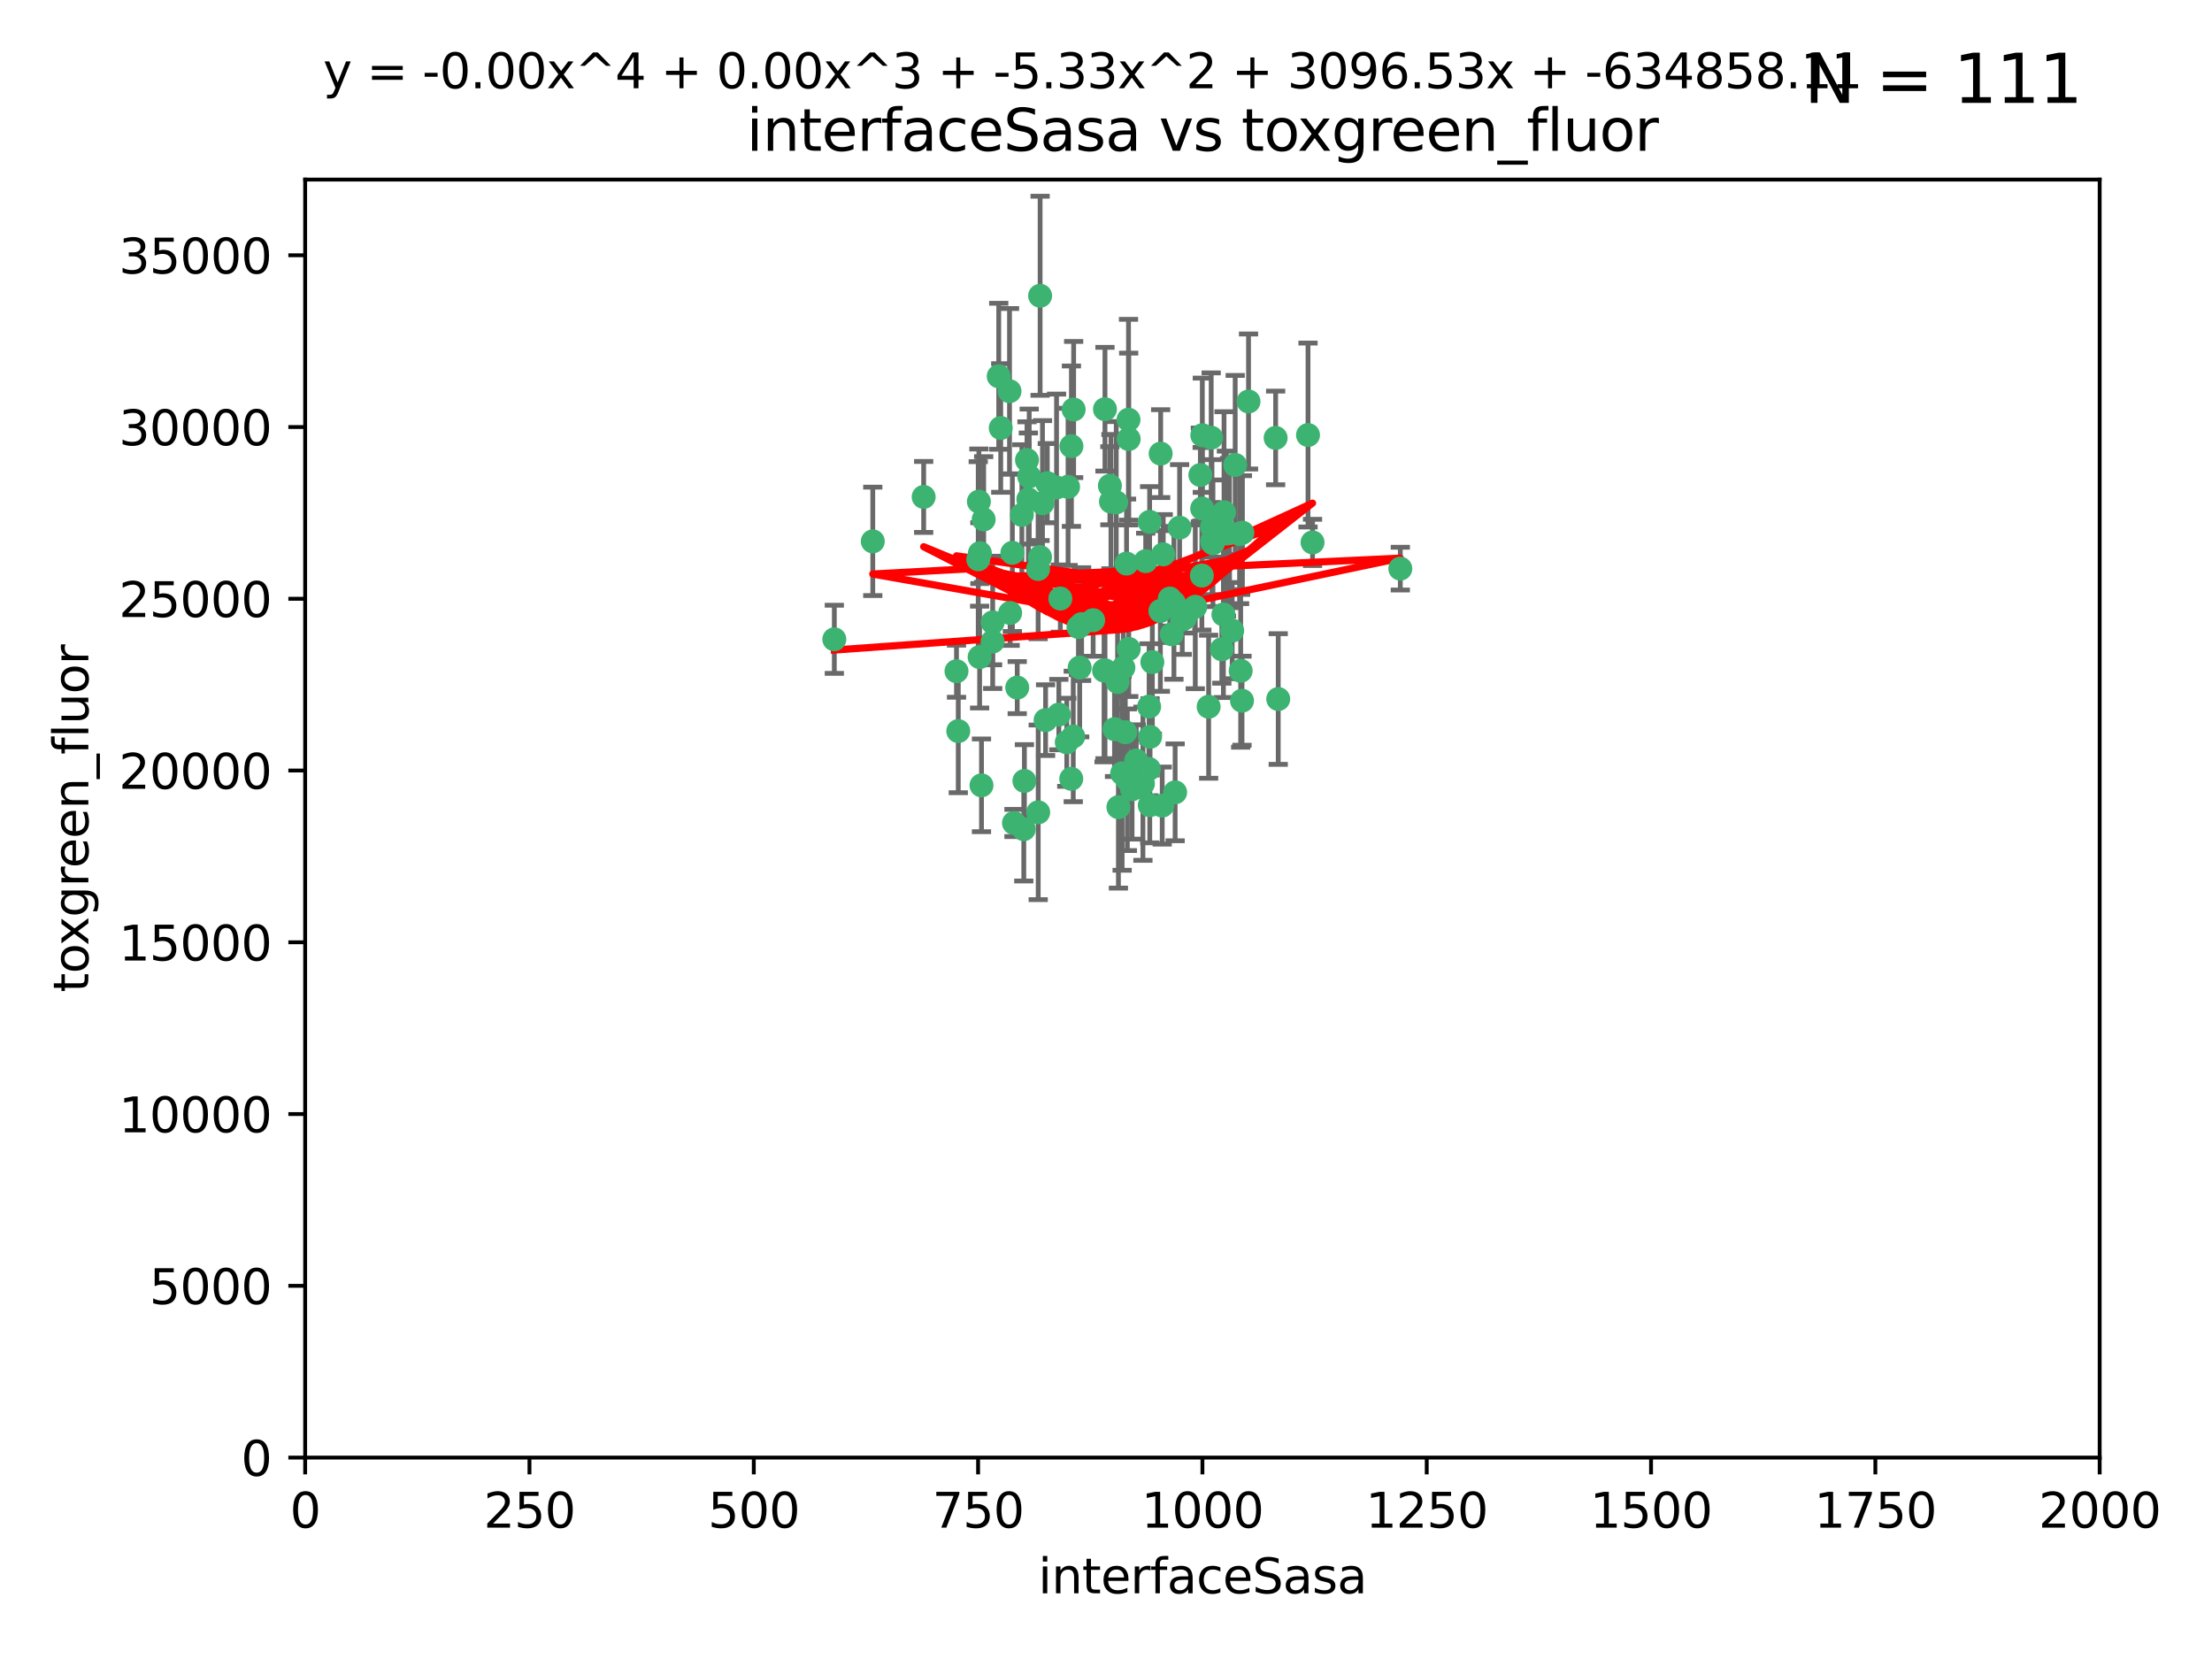 <?xml version="1.0" encoding="utf-8" standalone="no"?>
<!DOCTYPE svg PUBLIC "-//W3C//DTD SVG 1.1//EN"
  "http://www.w3.org/Graphics/SVG/1.1/DTD/svg11.dtd">
<svg xmlns:xlink="http://www.w3.org/1999/xlink" width="460.8pt" height="345.6pt" viewBox="0 0 460.8 345.6" xmlns="http://www.w3.org/2000/svg" version="1.1">
 <defs>
  <style type="text/css">*{stroke-linejoin: round; stroke-linecap: butt}</style>
 </defs>
 <g id="figure_1">
  <g id="patch_1">
   <path d="M 0 345.6 
L 460.8 345.6 
L 460.8 0 
L 0 0 
z
" style="fill: #ffffff"/>
  </g>
  <g id="axes_1">
   <g id="patch_2">
    <path d="M 63.571 303.64 
L 437.4 303.64 
L 437.4 37.411 
L 63.571 37.411 
z
" style="fill: #ffffff"/>
   </g>
   <g id="PathCollection_1">
    <defs>
     <path id="m429d46887c" d="M 0 1.118 
C 0.297 1.118 0.581 1 0.791 0.791 
C 1 0.581 1.118 0.297 1.118 0 
C 1.118 -0.297 1 -0.581 0.791 -0.791 
C 0.581 -1 0.297 -1.118 0 -1.118 
C -0.297 -1.118 -0.581 -1 -0.791 -0.791 
C -1 -0.581 -1.118 -0.297 -1.118 0 
C -1.118 0.297 -1 0.581 -0.791 0.791 
C -0.581 1 -0.297 1.118 0 1.118 
z
" style="stroke: #3cb371"/>
    </defs>
    <g clip-path="url(#p5c3beb694e)">
     <use xlink:href="#m429d46887c" x="243.693" y="124.69" style="fill: #3cb371; stroke: #3cb371"/>
     <use xlink:href="#m429d46887c" x="272.484" y="90.623" style="fill: #3cb371; stroke: #3cb371"/>
     <use xlink:href="#m429d46887c" x="242.323" y="115.479" style="fill: #3cb371; stroke: #3cb371"/>
     <use xlink:href="#m429d46887c" x="248.998" y="126.406" style="fill: #3cb371; stroke: #3cb371"/>
     <use xlink:href="#m429d46887c" x="231.435" y="104.496" style="fill: #3cb371; stroke: #3cb371"/>
     <use xlink:href="#m429d46887c" x="239.489" y="108.716" style="fill: #3cb371; stroke: #3cb371"/>
     <use xlink:href="#m429d46887c" x="234.418" y="152.536" style="fill: #3cb371; stroke: #3cb371"/>
     <use xlink:href="#m429d46887c" x="250.437" y="105.937" style="fill: #3cb371; stroke: #3cb371"/>
     <use xlink:href="#m429d46887c" x="266.28" y="145.62" style="fill: #3cb371; stroke: #3cb371"/>
     <use xlink:href="#m429d46887c" x="257.315" y="96.857" style="fill: #3cb371; stroke: #3cb371"/>
     <use xlink:href="#m429d46887c" x="218.168" y="100.649" style="fill: #3cb371; stroke: #3cb371"/>
     <use xlink:href="#m429d46887c" x="265.738" y="91.227" style="fill: #3cb371; stroke: #3cb371"/>
     <use xlink:href="#m429d46887c" x="254.987" y="106.718" style="fill: #3cb371; stroke: #3cb371"/>
     <use xlink:href="#m429d46887c" x="273.426" y="112.994" style="fill: #3cb371; stroke: #3cb371"/>
     <use xlink:href="#m429d46887c" x="220.886" y="124.689" style="fill: #3cb371; stroke: #3cb371"/>
     <use xlink:href="#m429d46887c" x="214.404" y="99.267" style="fill: #3cb371; stroke: #3cb371"/>
     <use xlink:href="#m429d46887c" x="212.875" y="107.264" style="fill: #3cb371; stroke: #3cb371"/>
     <use xlink:href="#m429d46887c" x="250.058" y="98.951" style="fill: #3cb371; stroke: #3cb371"/>
     <use xlink:href="#m429d46887c" x="241.787" y="94.5" style="fill: #3cb371; stroke: #3cb371"/>
     <use xlink:href="#m429d46887c" x="252.312" y="91.178" style="fill: #3cb371; stroke: #3cb371"/>
     <use xlink:href="#m429d46887c" x="258.229" y="111.261" style="fill: #3cb371; stroke: #3cb371"/>
     <use xlink:href="#m429d46887c" x="223.66" y="85.309" style="fill: #3cb371; stroke: #3cb371"/>
     <use xlink:href="#m429d46887c" x="232.987" y="168.143" style="fill: #3cb371; stroke: #3cb371"/>
     <use xlink:href="#m429d46887c" x="230.194" y="139.64" style="fill: #3cb371; stroke: #3cb371"/>
     <use xlink:href="#m429d46887c" x="251.785" y="147.225" style="fill: #3cb371; stroke: #3cb371"/>
     <use xlink:href="#m429d46887c" x="234.68" y="117.402" style="fill: #3cb371; stroke: #3cb371"/>
     <use xlink:href="#m429d46887c" x="246.284" y="129.063" style="fill: #3cb371; stroke: #3cb371"/>
     <use xlink:href="#m429d46887c" x="255.489" y="111.157" style="fill: #3cb371; stroke: #3cb371"/>
     <use xlink:href="#m429d46887c" x="252.676" y="113.172" style="fill: #3cb371; stroke: #3cb371"/>
     <use xlink:href="#m429d46887c" x="256.689" y="131.368" style="fill: #3cb371; stroke: #3cb371"/>
     <use xlink:href="#m429d46887c" x="254.858" y="128.013" style="fill: #3cb371; stroke: #3cb371"/>
     <use xlink:href="#m429d46887c" x="244.553" y="125.579" style="fill: #3cb371; stroke: #3cb371"/>
     <use xlink:href="#m429d46887c" x="250.368" y="119.895" style="fill: #3cb371; stroke: #3cb371"/>
     <use xlink:href="#m429d46887c" x="230.187" y="85.244" style="fill: #3cb371; stroke: #3cb371"/>
     <use xlink:href="#m429d46887c" x="240.054" y="137.927" style="fill: #3cb371; stroke: #3cb371"/>
     <use xlink:href="#m429d46887c" x="235.088" y="87.434" style="fill: #3cb371; stroke: #3cb371"/>
     <use xlink:href="#m429d46887c" x="246.854" y="128.738" style="fill: #3cb371; stroke: #3cb371"/>
     <use xlink:href="#m429d46887c" x="258.816" y="110.968" style="fill: #3cb371; stroke: #3cb371"/>
     <use xlink:href="#m429d46887c" x="239.385" y="147.201" style="fill: #3cb371; stroke: #3cb371"/>
     <use xlink:href="#m429d46887c" x="223.198" y="92.949" style="fill: #3cb371; stroke: #3cb371"/>
     <use xlink:href="#m429d46887c" x="258.734" y="145.968" style="fill: #3cb371; stroke: #3cb371"/>
     <use xlink:href="#m429d46887c" x="256.134" y="111.045" style="fill: #3cb371; stroke: #3cb371"/>
     <use xlink:href="#m429d46887c" x="233.762" y="161.102" style="fill: #3cb371; stroke: #3cb371"/>
     <use xlink:href="#m429d46887c" x="232.534" y="104.651" style="fill: #3cb371; stroke: #3cb371"/>
     <use xlink:href="#m429d46887c" x="235.142" y="135.185" style="fill: #3cb371; stroke: #3cb371"/>
     <use xlink:href="#m429d46887c" x="208.054" y="78.386" style="fill: #3cb371; stroke: #3cb371"/>
     <use xlink:href="#m429d46887c" x="234.02" y="139.091" style="fill: #3cb371; stroke: #3cb371"/>
     <use xlink:href="#m429d46887c" x="220.097" y="101.557" style="fill: #3cb371; stroke: #3cb371"/>
     <use xlink:href="#m429d46887c" x="223.161" y="162.238" style="fill: #3cb371; stroke: #3cb371"/>
     <use xlink:href="#m429d46887c" x="241.725" y="127.273" style="fill: #3cb371; stroke: #3cb371"/>
     <use xlink:href="#m429d46887c" x="238.669" y="116.895" style="fill: #3cb371; stroke: #3cb371"/>
     <use xlink:href="#m429d46887c" x="252.51" y="112.711" style="fill: #3cb371; stroke: #3cb371"/>
     <use xlink:href="#m429d46887c" x="227.725" y="129.202" style="fill: #3cb371; stroke: #3cb371"/>
     <use xlink:href="#m429d46887c" x="235.125" y="91.456" style="fill: #3cb371; stroke: #3cb371"/>
     <use xlink:href="#m429d46887c" x="206.772" y="133.651" style="fill: #3cb371; stroke: #3cb371"/>
     <use xlink:href="#m429d46887c" x="210.43" y="127.696" style="fill: #3cb371; stroke: #3cb371"/>
     <use xlink:href="#m429d46887c" x="217.166" y="104.837" style="fill: #3cb371; stroke: #3cb371"/>
     <use xlink:href="#m429d46887c" x="244.091" y="132.126" style="fill: #3cb371; stroke: #3cb371"/>
     <use xlink:href="#m429d46887c" x="211.908" y="143.24" style="fill: #3cb371; stroke: #3cb371"/>
     <use xlink:href="#m429d46887c" x="231.211" y="101.187" style="fill: #3cb371; stroke: #3cb371"/>
     <use xlink:href="#m429d46887c" x="214.228" y="104.027" style="fill: #3cb371; stroke: #3cb371"/>
     <use xlink:href="#m429d46887c" x="213.404" y="162.684" style="fill: #3cb371; stroke: #3cb371"/>
     <use xlink:href="#m429d46887c" x="204.131" y="115.229" style="fill: #3cb371; stroke: #3cb371"/>
     <use xlink:href="#m429d46887c" x="245.731" y="109.922" style="fill: #3cb371; stroke: #3cb371"/>
     <use xlink:href="#m429d46887c" x="216.677" y="61.614" style="fill: #3cb371; stroke: #3cb371"/>
     <use xlink:href="#m429d46887c" x="216.658" y="116.044" style="fill: #3cb371; stroke: #3cb371"/>
     <use xlink:href="#m429d46887c" x="204.916" y="108.215" style="fill: #3cb371; stroke: #3cb371"/>
     <use xlink:href="#m429d46887c" x="192.417" y="103.52" style="fill: #3cb371; stroke: #3cb371"/>
     <use xlink:href="#m429d46887c" x="213.275" y="172.728" style="fill: #3cb371; stroke: #3cb371"/>
     <use xlink:href="#m429d46887c" x="258.456" y="139.744" style="fill: #3cb371; stroke: #3cb371"/>
     <use xlink:href="#m429d46887c" x="222.501" y="101.422" style="fill: #3cb371; stroke: #3cb371"/>
     <use xlink:href="#m429d46887c" x="206.796" y="129.65" style="fill: #3cb371; stroke: #3cb371"/>
     <use xlink:href="#m429d46887c" x="291.711" y="118.457" style="fill: #3cb371; stroke: #3cb371"/>
     <use xlink:href="#m429d46887c" x="224.916" y="139.063" style="fill: #3cb371; stroke: #3cb371"/>
     <use xlink:href="#m429d46887c" x="260.091" y="83.639" style="fill: #3cb371; stroke: #3cb371"/>
     <use xlink:href="#m429d46887c" x="250.465" y="90.667" style="fill: #3cb371; stroke: #3cb371"/>
     <use xlink:href="#m429d46887c" x="199.256" y="139.824" style="fill: #3cb371; stroke: #3cb371"/>
     <use xlink:href="#m429d46887c" x="204.462" y="163.599" style="fill: #3cb371; stroke: #3cb371"/>
     <use xlink:href="#m429d46887c" x="216.26" y="118.525" style="fill: #3cb371; stroke: #3cb371"/>
     <use xlink:href="#m429d46887c" x="220.577" y="148.859" style="fill: #3cb371; stroke: #3cb371"/>
     <use xlink:href="#m429d46887c" x="242.11" y="167.821" style="fill: #3cb371; stroke: #3cb371"/>
     <use xlink:href="#m429d46887c" x="223.577" y="153.416" style="fill: #3cb371; stroke: #3cb371"/>
     <use xlink:href="#m429d46887c" x="254.529" y="135.25" style="fill: #3cb371; stroke: #3cb371"/>
     <use xlink:href="#m429d46887c" x="208.473" y="89.16" style="fill: #3cb371; stroke: #3cb371"/>
     <use xlink:href="#m429d46887c" x="222.228" y="154.63" style="fill: #3cb371; stroke: #3cb371"/>
     <use xlink:href="#m429d46887c" x="203.92" y="104.494" style="fill: #3cb371; stroke: #3cb371"/>
     <use xlink:href="#m429d46887c" x="181.815" y="112.776" style="fill: #3cb371; stroke: #3cb371"/>
     <use xlink:href="#m429d46887c" x="239.332" y="160.187" style="fill: #3cb371; stroke: #3cb371"/>
     <use xlink:href="#m429d46887c" x="204.073" y="136.883" style="fill: #3cb371; stroke: #3cb371"/>
     <use xlink:href="#m429d46887c" x="210.301" y="81.492" style="fill: #3cb371; stroke: #3cb371"/>
     <use xlink:href="#m429d46887c" x="239.579" y="153.497" style="fill: #3cb371; stroke: #3cb371"/>
     <use xlink:href="#m429d46887c" x="236.699" y="158.432" style="fill: #3cb371; stroke: #3cb371"/>
     <use xlink:href="#m429d46887c" x="252.476" y="109.813" style="fill: #3cb371; stroke: #3cb371"/>
     <use xlink:href="#m429d46887c" x="224.662" y="130.623" style="fill: #3cb371; stroke: #3cb371"/>
     <use xlink:href="#m429d46887c" x="203.785" y="116.515" style="fill: #3cb371; stroke: #3cb371"/>
     <use xlink:href="#m429d46887c" x="244.803" y="165.057" style="fill: #3cb371; stroke: #3cb371"/>
     <use xlink:href="#m429d46887c" x="213.94" y="95.836" style="fill: #3cb371; stroke: #3cb371"/>
     <use xlink:href="#m429d46887c" x="216.278" y="169.223" style="fill: #3cb371; stroke: #3cb371"/>
     <use xlink:href="#m429d46887c" x="225.318" y="130.016" style="fill: #3cb371; stroke: #3cb371"/>
     <use xlink:href="#m429d46887c" x="211.23" y="171.441" style="fill: #3cb371; stroke: #3cb371"/>
     <use xlink:href="#m429d46887c" x="238.093" y="163.26" style="fill: #3cb371; stroke: #3cb371"/>
     <use xlink:href="#m429d46887c" x="199.626" y="152.299" style="fill: #3cb371; stroke: #3cb371"/>
     <use xlink:href="#m429d46887c" x="235.826" y="164.427" style="fill: #3cb371; stroke: #3cb371"/>
     <use xlink:href="#m429d46887c" x="232.811" y="142.074" style="fill: #3cb371; stroke: #3cb371"/>
     <use xlink:href="#m429d46887c" x="239.516" y="167.742" style="fill: #3cb371; stroke: #3cb371"/>
     <use xlink:href="#m429d46887c" x="229.998" y="139.694" style="fill: #3cb371; stroke: #3cb371"/>
     <use xlink:href="#m429d46887c" x="217.815" y="150.018" style="fill: #3cb371; stroke: #3cb371"/>
     <use xlink:href="#m429d46887c" x="234.846" y="162.431" style="fill: #3cb371; stroke: #3cb371"/>
     <use xlink:href="#m429d46887c" x="210.895" y="115.163" style="fill: #3cb371; stroke: #3cb371"/>
     <use xlink:href="#m429d46887c" x="232.174" y="151.897" style="fill: #3cb371; stroke: #3cb371"/>
     <use xlink:href="#m429d46887c" x="173.806" y="133.177" style="fill: #3cb371; stroke: #3cb371"/>
    </g>
   </g>
   <g id="matplotlib.axis_1">
    <g id="xtick_1">
     <g id="line2d_1">
      <defs>
       <path id="m62d2d60185" d="M 0 0 
L 0 3.5 
" style="stroke: #000000; stroke-width: 0.8"/>
      </defs>
      <g>
       <use xlink:href="#m62d2d60185" x="63.571" y="303.64" style="stroke: #000000; stroke-width: 0.8"/>
      </g>
     </g>
     <g id="text_1">
      <!-- 0 -->
      <g transform="translate(60.39 318.238)scale(0.1 -0.1)">
       <defs>
        <path id="DejaVuSans-30" d="M 2034 4250 
Q 1547 4250 1301 3770 
Q 1056 3291 1056 2328 
Q 1056 1369 1301 889 
Q 1547 409 2034 409 
Q 2525 409 2770 889 
Q 3016 1369 3016 2328 
Q 3016 3291 2770 3770 
Q 2525 4250 2034 4250 
z
M 2034 4750 
Q 2819 4750 3233 4129 
Q 3647 3509 3647 2328 
Q 3647 1150 3233 529 
Q 2819 -91 2034 -91 
Q 1250 -91 836 529 
Q 422 1150 422 2328 
Q 422 3509 836 4129 
Q 1250 4750 2034 4750 
z
" transform="scale(0.016)"/>
       </defs>
       <use xlink:href="#DejaVuSans-30"/>
      </g>
     </g>
    </g>
    <g id="xtick_2">
     <g id="line2d_2">
      <g>
       <use xlink:href="#m62d2d60185" x="110.3" y="303.64" style="stroke: #000000; stroke-width: 0.8"/>
      </g>
     </g>
     <g id="text_2">
      <!-- 250 -->
      <g transform="translate(100.756 318.238)scale(0.1 -0.1)">
       <defs>
        <path id="DejaVuSans-32" d="M 1228 531 
L 3431 531 
L 3431 0 
L 469 0 
L 469 531 
Q 828 903 1448 1529 
Q 2069 2156 2228 2338 
Q 2531 2678 2651 2914 
Q 2772 3150 2772 3378 
Q 2772 3750 2511 3984 
Q 2250 4219 1831 4219 
Q 1534 4219 1204 4116 
Q 875 4013 500 3803 
L 500 4441 
Q 881 4594 1212 4672 
Q 1544 4750 1819 4750 
Q 2544 4750 2975 4387 
Q 3406 4025 3406 3419 
Q 3406 3131 3298 2873 
Q 3191 2616 2906 2266 
Q 2828 2175 2409 1742 
Q 1991 1309 1228 531 
z
" transform="scale(0.016)"/>
        <path id="DejaVuSans-35" d="M 691 4666 
L 3169 4666 
L 3169 4134 
L 1269 4134 
L 1269 2991 
Q 1406 3038 1543 3061 
Q 1681 3084 1819 3084 
Q 2600 3084 3056 2656 
Q 3513 2228 3513 1497 
Q 3513 744 3044 326 
Q 2575 -91 1722 -91 
Q 1428 -91 1123 -41 
Q 819 9 494 109 
L 494 744 
Q 775 591 1075 516 
Q 1375 441 1709 441 
Q 2250 441 2565 725 
Q 2881 1009 2881 1497 
Q 2881 1984 2565 2268 
Q 2250 2553 1709 2553 
Q 1456 2553 1204 2497 
Q 953 2441 691 2322 
L 691 4666 
z
" transform="scale(0.016)"/>
       </defs>
       <use xlink:href="#DejaVuSans-32"/>
       <use xlink:href="#DejaVuSans-35" x="63.623"/>
       <use xlink:href="#DejaVuSans-30" x="127.246"/>
      </g>
     </g>
    </g>
    <g id="xtick_3">
     <g id="line2d_3">
      <g>
       <use xlink:href="#m62d2d60185" x="157.028" y="303.64" style="stroke: #000000; stroke-width: 0.8"/>
      </g>
     </g>
     <g id="text_3">
      <!-- 500 -->
      <g transform="translate(147.485 318.238)scale(0.1 -0.1)">
       <use xlink:href="#DejaVuSans-35"/>
       <use xlink:href="#DejaVuSans-30" x="63.623"/>
       <use xlink:href="#DejaVuSans-30" x="127.246"/>
      </g>
     </g>
    </g>
    <g id="xtick_4">
     <g id="line2d_4">
      <g>
       <use xlink:href="#m62d2d60185" x="203.757" y="303.64" style="stroke: #000000; stroke-width: 0.8"/>
      </g>
     </g>
     <g id="text_4">
      <!-- 750 -->
      <g transform="translate(194.213 318.238)scale(0.1 -0.1)">
       <defs>
        <path id="DejaVuSans-37" d="M 525 4666 
L 3525 4666 
L 3525 4397 
L 1831 0 
L 1172 0 
L 2766 4134 
L 525 4134 
L 525 4666 
z
" transform="scale(0.016)"/>
       </defs>
       <use xlink:href="#DejaVuSans-37"/>
       <use xlink:href="#DejaVuSans-35" x="63.623"/>
       <use xlink:href="#DejaVuSans-30" x="127.246"/>
      </g>
     </g>
    </g>
    <g id="xtick_5">
     <g id="line2d_5">
      <g>
       <use xlink:href="#m62d2d60185" x="250.486" y="303.64" style="stroke: #000000; stroke-width: 0.8"/>
      </g>
     </g>
     <g id="text_5">
      <!-- 1000 -->
      <g transform="translate(237.761 318.238)scale(0.1 -0.1)">
       <defs>
        <path id="DejaVuSans-31" d="M 794 531 
L 1825 531 
L 1825 4091 
L 703 3866 
L 703 4441 
L 1819 4666 
L 2450 4666 
L 2450 531 
L 3481 531 
L 3481 0 
L 794 0 
L 794 531 
z
" transform="scale(0.016)"/>
       </defs>
       <use xlink:href="#DejaVuSans-31"/>
       <use xlink:href="#DejaVuSans-30" x="63.623"/>
       <use xlink:href="#DejaVuSans-30" x="127.246"/>
       <use xlink:href="#DejaVuSans-30" x="190.869"/>
      </g>
     </g>
    </g>
    <g id="xtick_6">
     <g id="line2d_6">
      <g>
       <use xlink:href="#m62d2d60185" x="297.214" y="303.64" style="stroke: #000000; stroke-width: 0.8"/>
      </g>
     </g>
     <g id="text_6">
      <!-- 1250 -->
      <g transform="translate(284.489 318.238)scale(0.1 -0.1)">
       <use xlink:href="#DejaVuSans-31"/>
       <use xlink:href="#DejaVuSans-32" x="63.623"/>
       <use xlink:href="#DejaVuSans-35" x="127.246"/>
       <use xlink:href="#DejaVuSans-30" x="190.869"/>
      </g>
     </g>
    </g>
    <g id="xtick_7">
     <g id="line2d_7">
      <g>
       <use xlink:href="#m62d2d60185" x="343.943" y="303.64" style="stroke: #000000; stroke-width: 0.8"/>
      </g>
     </g>
     <g id="text_7">
      <!-- 1500 -->
      <g transform="translate(331.218 318.238)scale(0.1 -0.1)">
       <use xlink:href="#DejaVuSans-31"/>
       <use xlink:href="#DejaVuSans-35" x="63.623"/>
       <use xlink:href="#DejaVuSans-30" x="127.246"/>
       <use xlink:href="#DejaVuSans-30" x="190.869"/>
      </g>
     </g>
    </g>
    <g id="xtick_8">
     <g id="line2d_8">
      <g>
       <use xlink:href="#m62d2d60185" x="390.671" y="303.64" style="stroke: #000000; stroke-width: 0.8"/>
      </g>
     </g>
     <g id="text_8">
      <!-- 1750 -->
      <g transform="translate(377.946 318.238)scale(0.1 -0.1)">
       <use xlink:href="#DejaVuSans-31"/>
       <use xlink:href="#DejaVuSans-37" x="63.623"/>
       <use xlink:href="#DejaVuSans-35" x="127.246"/>
       <use xlink:href="#DejaVuSans-30" x="190.869"/>
      </g>
     </g>
    </g>
    <g id="xtick_9">
     <g id="line2d_9">
      <g>
       <use xlink:href="#m62d2d60185" x="437.4" y="303.64" style="stroke: #000000; stroke-width: 0.8"/>
      </g>
     </g>
     <g id="text_9">
      <!-- 2000 -->
      <g transform="translate(424.675 318.238)scale(0.1 -0.1)">
       <use xlink:href="#DejaVuSans-32"/>
       <use xlink:href="#DejaVuSans-30" x="63.623"/>
       <use xlink:href="#DejaVuSans-30" x="127.246"/>
       <use xlink:href="#DejaVuSans-30" x="190.869"/>
      </g>
     </g>
    </g>
    <g id="text_10">
     <!-- interfaceSasa -->
     <g transform="translate(216.279 331.917)scale(0.1 -0.1)">
      <defs>
       <path id="DejaVuSans-69" d="M 603 3500 
L 1178 3500 
L 1178 0 
L 603 0 
L 603 3500 
z
M 603 4863 
L 1178 4863 
L 1178 4134 
L 603 4134 
L 603 4863 
z
" transform="scale(0.016)"/>
       <path id="DejaVuSans-6e" d="M 3513 2113 
L 3513 0 
L 2938 0 
L 2938 2094 
Q 2938 2591 2744 2837 
Q 2550 3084 2163 3084 
Q 1697 3084 1428 2787 
Q 1159 2491 1159 1978 
L 1159 0 
L 581 0 
L 581 3500 
L 1159 3500 
L 1159 2956 
Q 1366 3272 1645 3428 
Q 1925 3584 2291 3584 
Q 2894 3584 3203 3211 
Q 3513 2838 3513 2113 
z
" transform="scale(0.016)"/>
       <path id="DejaVuSans-74" d="M 1172 4494 
L 1172 3500 
L 2356 3500 
L 2356 3053 
L 1172 3053 
L 1172 1153 
Q 1172 725 1289 603 
Q 1406 481 1766 481 
L 2356 481 
L 2356 0 
L 1766 0 
Q 1100 0 847 248 
Q 594 497 594 1153 
L 594 3053 
L 172 3053 
L 172 3500 
L 594 3500 
L 594 4494 
L 1172 4494 
z
" transform="scale(0.016)"/>
       <path id="DejaVuSans-65" d="M 3597 1894 
L 3597 1613 
L 953 1613 
Q 991 1019 1311 708 
Q 1631 397 2203 397 
Q 2534 397 2845 478 
Q 3156 559 3463 722 
L 3463 178 
Q 3153 47 2828 -22 
Q 2503 -91 2169 -91 
Q 1331 -91 842 396 
Q 353 884 353 1716 
Q 353 2575 817 3079 
Q 1281 3584 2069 3584 
Q 2775 3584 3186 3129 
Q 3597 2675 3597 1894 
z
M 3022 2063 
Q 3016 2534 2758 2815 
Q 2500 3097 2075 3097 
Q 1594 3097 1305 2825 
Q 1016 2553 972 2059 
L 3022 2063 
z
" transform="scale(0.016)"/>
       <path id="DejaVuSans-72" d="M 2631 2963 
Q 2534 3019 2420 3045 
Q 2306 3072 2169 3072 
Q 1681 3072 1420 2755 
Q 1159 2438 1159 1844 
L 1159 0 
L 581 0 
L 581 3500 
L 1159 3500 
L 1159 2956 
Q 1341 3275 1631 3429 
Q 1922 3584 2338 3584 
Q 2397 3584 2469 3576 
Q 2541 3569 2628 3553 
L 2631 2963 
z
" transform="scale(0.016)"/>
       <path id="DejaVuSans-66" d="M 2375 4863 
L 2375 4384 
L 1825 4384 
Q 1516 4384 1395 4259 
Q 1275 4134 1275 3809 
L 1275 3500 
L 2222 3500 
L 2222 3053 
L 1275 3053 
L 1275 0 
L 697 0 
L 697 3053 
L 147 3053 
L 147 3500 
L 697 3500 
L 697 3744 
Q 697 4328 969 4595 
Q 1241 4863 1831 4863 
L 2375 4863 
z
" transform="scale(0.016)"/>
       <path id="DejaVuSans-61" d="M 2194 1759 
Q 1497 1759 1228 1600 
Q 959 1441 959 1056 
Q 959 750 1161 570 
Q 1363 391 1709 391 
Q 2188 391 2477 730 
Q 2766 1069 2766 1631 
L 2766 1759 
L 2194 1759 
z
M 3341 1997 
L 3341 0 
L 2766 0 
L 2766 531 
Q 2569 213 2275 61 
Q 1981 -91 1556 -91 
Q 1019 -91 701 211 
Q 384 513 384 1019 
Q 384 1609 779 1909 
Q 1175 2209 1959 2209 
L 2766 2209 
L 2766 2266 
Q 2766 2663 2505 2880 
Q 2244 3097 1772 3097 
Q 1472 3097 1187 3025 
Q 903 2953 641 2809 
L 641 3341 
Q 956 3463 1253 3523 
Q 1550 3584 1831 3584 
Q 2591 3584 2966 3190 
Q 3341 2797 3341 1997 
z
" transform="scale(0.016)"/>
       <path id="DejaVuSans-63" d="M 3122 3366 
L 3122 2828 
Q 2878 2963 2633 3030 
Q 2388 3097 2138 3097 
Q 1578 3097 1268 2742 
Q 959 2388 959 1747 
Q 959 1106 1268 751 
Q 1578 397 2138 397 
Q 2388 397 2633 464 
Q 2878 531 3122 666 
L 3122 134 
Q 2881 22 2623 -34 
Q 2366 -91 2075 -91 
Q 1284 -91 818 406 
Q 353 903 353 1747 
Q 353 2603 823 3093 
Q 1294 3584 2113 3584 
Q 2378 3584 2631 3529 
Q 2884 3475 3122 3366 
z
" transform="scale(0.016)"/>
       <path id="DejaVuSans-53" d="M 3425 4513 
L 3425 3897 
Q 3066 4069 2747 4153 
Q 2428 4238 2131 4238 
Q 1616 4238 1336 4038 
Q 1056 3838 1056 3469 
Q 1056 3159 1242 3001 
Q 1428 2844 1947 2747 
L 2328 2669 
Q 3034 2534 3370 2195 
Q 3706 1856 3706 1288 
Q 3706 609 3251 259 
Q 2797 -91 1919 -91 
Q 1588 -91 1214 -16 
Q 841 59 441 206 
L 441 856 
Q 825 641 1194 531 
Q 1563 422 1919 422 
Q 2459 422 2753 634 
Q 3047 847 3047 1241 
Q 3047 1584 2836 1778 
Q 2625 1972 2144 2069 
L 1759 2144 
Q 1053 2284 737 2584 
Q 422 2884 422 3419 
Q 422 4038 858 4394 
Q 1294 4750 2059 4750 
Q 2388 4750 2728 4690 
Q 3069 4631 3425 4513 
z
" transform="scale(0.016)"/>
       <path id="DejaVuSans-73" d="M 2834 3397 
L 2834 2853 
Q 2591 2978 2328 3040 
Q 2066 3103 1784 3103 
Q 1356 3103 1142 2972 
Q 928 2841 928 2578 
Q 928 2378 1081 2264 
Q 1234 2150 1697 2047 
L 1894 2003 
Q 2506 1872 2764 1633 
Q 3022 1394 3022 966 
Q 3022 478 2636 193 
Q 2250 -91 1575 -91 
Q 1294 -91 989 -36 
Q 684 19 347 128 
L 347 722 
Q 666 556 975 473 
Q 1284 391 1588 391 
Q 1994 391 2212 530 
Q 2431 669 2431 922 
Q 2431 1156 2273 1281 
Q 2116 1406 1581 1522 
L 1381 1569 
Q 847 1681 609 1914 
Q 372 2147 372 2553 
Q 372 3047 722 3315 
Q 1072 3584 1716 3584 
Q 2034 3584 2315 3537 
Q 2597 3491 2834 3397 
z
" transform="scale(0.016)"/>
      </defs>
      <use xlink:href="#DejaVuSans-69"/>
      <use xlink:href="#DejaVuSans-6e" x="27.783"/>
      <use xlink:href="#DejaVuSans-74" x="91.162"/>
      <use xlink:href="#DejaVuSans-65" x="130.371"/>
      <use xlink:href="#DejaVuSans-72" x="191.895"/>
      <use xlink:href="#DejaVuSans-66" x="233.008"/>
      <use xlink:href="#DejaVuSans-61" x="268.213"/>
      <use xlink:href="#DejaVuSans-63" x="329.492"/>
      <use xlink:href="#DejaVuSans-65" x="384.473"/>
      <use xlink:href="#DejaVuSans-53" x="445.996"/>
      <use xlink:href="#DejaVuSans-61" x="509.473"/>
      <use xlink:href="#DejaVuSans-73" x="570.752"/>
      <use xlink:href="#DejaVuSans-61" x="622.852"/>
     </g>
    </g>
   </g>
   <g id="matplotlib.axis_2">
    <g id="ytick_1">
     <g id="line2d_10">
      <defs>
       <path id="m153abb4aca" d="M 0 0 
L -3.5 0 
" style="stroke: #000000; stroke-width: 0.8"/>
      </defs>
      <g>
       <use xlink:href="#m153abb4aca" x="63.571" y="303.64" style="stroke: #000000; stroke-width: 0.8"/>
      </g>
     </g>
     <g id="text_11">
      <!-- 0 -->
      <g transform="translate(50.209 307.439)scale(0.1 -0.1)">
       <use xlink:href="#DejaVuSans-30"/>
      </g>
     </g>
    </g>
    <g id="ytick_2">
     <g id="line2d_11">
      <g>
       <use xlink:href="#m153abb4aca" x="63.571" y="267.859" style="stroke: #000000; stroke-width: 0.8"/>
      </g>
     </g>
     <g id="text_12">
      <!-- 5000 -->
      <g transform="translate(31.121 271.658)scale(0.1 -0.1)">
       <use xlink:href="#DejaVuSans-35"/>
       <use xlink:href="#DejaVuSans-30" x="63.623"/>
       <use xlink:href="#DejaVuSans-30" x="127.246"/>
       <use xlink:href="#DejaVuSans-30" x="190.869"/>
      </g>
     </g>
    </g>
    <g id="ytick_3">
     <g id="line2d_12">
      <g>
       <use xlink:href="#m153abb4aca" x="63.571" y="232.078" style="stroke: #000000; stroke-width: 0.8"/>
      </g>
     </g>
     <g id="text_13">
      <!-- 10000 -->
      <g transform="translate(24.759 235.878)scale(0.1 -0.1)">
       <use xlink:href="#DejaVuSans-31"/>
       <use xlink:href="#DejaVuSans-30" x="63.623"/>
       <use xlink:href="#DejaVuSans-30" x="127.246"/>
       <use xlink:href="#DejaVuSans-30" x="190.869"/>
       <use xlink:href="#DejaVuSans-30" x="254.492"/>
      </g>
     </g>
    </g>
    <g id="ytick_4">
     <g id="line2d_13">
      <g>
       <use xlink:href="#m153abb4aca" x="63.571" y="196.298" style="stroke: #000000; stroke-width: 0.8"/>
      </g>
     </g>
     <g id="text_14">
      <!-- 15000 -->
      <g transform="translate(24.759 200.097)scale(0.1 -0.1)">
       <use xlink:href="#DejaVuSans-31"/>
       <use xlink:href="#DejaVuSans-35" x="63.623"/>
       <use xlink:href="#DejaVuSans-30" x="127.246"/>
       <use xlink:href="#DejaVuSans-30" x="190.869"/>
       <use xlink:href="#DejaVuSans-30" x="254.492"/>
      </g>
     </g>
    </g>
    <g id="ytick_5">
     <g id="line2d_14">
      <g>
       <use xlink:href="#m153abb4aca" x="63.571" y="160.517" style="stroke: #000000; stroke-width: 0.8"/>
      </g>
     </g>
     <g id="text_15">
      <!-- 20000 -->
      <g transform="translate(24.759 164.316)scale(0.1 -0.1)">
       <use xlink:href="#DejaVuSans-32"/>
       <use xlink:href="#DejaVuSans-30" x="63.623"/>
       <use xlink:href="#DejaVuSans-30" x="127.246"/>
       <use xlink:href="#DejaVuSans-30" x="190.869"/>
       <use xlink:href="#DejaVuSans-30" x="254.492"/>
      </g>
     </g>
    </g>
    <g id="ytick_6">
     <g id="line2d_15">
      <g>
       <use xlink:href="#m153abb4aca" x="63.571" y="124.736" style="stroke: #000000; stroke-width: 0.8"/>
      </g>
     </g>
     <g id="text_16">
      <!-- 25000 -->
      <g transform="translate(24.759 128.535)scale(0.1 -0.1)">
       <use xlink:href="#DejaVuSans-32"/>
       <use xlink:href="#DejaVuSans-35" x="63.623"/>
       <use xlink:href="#DejaVuSans-30" x="127.246"/>
       <use xlink:href="#DejaVuSans-30" x="190.869"/>
       <use xlink:href="#DejaVuSans-30" x="254.492"/>
      </g>
     </g>
    </g>
    <g id="ytick_7">
     <g id="line2d_16">
      <g>
       <use xlink:href="#m153abb4aca" x="63.571" y="88.955" style="stroke: #000000; stroke-width: 0.8"/>
      </g>
     </g>
     <g id="text_17">
      <!-- 30000 -->
      <g transform="translate(24.759 92.754)scale(0.1 -0.1)">
       <defs>
        <path id="DejaVuSans-33" d="M 2597 2516 
Q 3050 2419 3304 2112 
Q 3559 1806 3559 1356 
Q 3559 666 3084 287 
Q 2609 -91 1734 -91 
Q 1441 -91 1130 -33 
Q 819 25 488 141 
L 488 750 
Q 750 597 1062 519 
Q 1375 441 1716 441 
Q 2309 441 2620 675 
Q 2931 909 2931 1356 
Q 2931 1769 2642 2001 
Q 2353 2234 1838 2234 
L 1294 2234 
L 1294 2753 
L 1863 2753 
Q 2328 2753 2575 2939 
Q 2822 3125 2822 3475 
Q 2822 3834 2567 4026 
Q 2313 4219 1838 4219 
Q 1578 4219 1281 4162 
Q 984 4106 628 3988 
L 628 4550 
Q 988 4650 1302 4700 
Q 1616 4750 1894 4750 
Q 2613 4750 3031 4423 
Q 3450 4097 3450 3541 
Q 3450 3153 3228 2886 
Q 3006 2619 2597 2516 
z
" transform="scale(0.016)"/>
       </defs>
       <use xlink:href="#DejaVuSans-33"/>
       <use xlink:href="#DejaVuSans-30" x="63.623"/>
       <use xlink:href="#DejaVuSans-30" x="127.246"/>
       <use xlink:href="#DejaVuSans-30" x="190.869"/>
       <use xlink:href="#DejaVuSans-30" x="254.492"/>
      </g>
     </g>
    </g>
    <g id="ytick_8">
     <g id="line2d_17">
      <g>
       <use xlink:href="#m153abb4aca" x="63.571" y="53.174" style="stroke: #000000; stroke-width: 0.8"/>
      </g>
     </g>
     <g id="text_18">
      <!-- 35000 -->
      <g transform="translate(24.759 56.974)scale(0.1 -0.1)">
       <use xlink:href="#DejaVuSans-33"/>
       <use xlink:href="#DejaVuSans-35" x="63.623"/>
       <use xlink:href="#DejaVuSans-30" x="127.246"/>
       <use xlink:href="#DejaVuSans-30" x="190.869"/>
       <use xlink:href="#DejaVuSans-30" x="254.492"/>
      </g>
     </g>
    </g>
    <g id="text_19">
     <!-- toxgreen_fluor -->
     <g transform="translate(18.401 206.72)rotate(-90)scale(0.1 -0.1)">
      <defs>
       <path id="DejaVuSans-6f" d="M 1959 3097 
Q 1497 3097 1228 2736 
Q 959 2375 959 1747 
Q 959 1119 1226 758 
Q 1494 397 1959 397 
Q 2419 397 2687 759 
Q 2956 1122 2956 1747 
Q 2956 2369 2687 2733 
Q 2419 3097 1959 3097 
z
M 1959 3584 
Q 2709 3584 3137 3096 
Q 3566 2609 3566 1747 
Q 3566 888 3137 398 
Q 2709 -91 1959 -91 
Q 1206 -91 779 398 
Q 353 888 353 1747 
Q 353 2609 779 3096 
Q 1206 3584 1959 3584 
z
" transform="scale(0.016)"/>
       <path id="DejaVuSans-78" d="M 3513 3500 
L 2247 1797 
L 3578 0 
L 2900 0 
L 1881 1375 
L 863 0 
L 184 0 
L 1544 1831 
L 300 3500 
L 978 3500 
L 1906 2253 
L 2834 3500 
L 3513 3500 
z
" transform="scale(0.016)"/>
       <path id="DejaVuSans-67" d="M 2906 1791 
Q 2906 2416 2648 2759 
Q 2391 3103 1925 3103 
Q 1463 3103 1205 2759 
Q 947 2416 947 1791 
Q 947 1169 1205 825 
Q 1463 481 1925 481 
Q 2391 481 2648 825 
Q 2906 1169 2906 1791 
z
M 3481 434 
Q 3481 -459 3084 -895 
Q 2688 -1331 1869 -1331 
Q 1566 -1331 1297 -1286 
Q 1028 -1241 775 -1147 
L 775 -588 
Q 1028 -725 1275 -790 
Q 1522 -856 1778 -856 
Q 2344 -856 2625 -561 
Q 2906 -266 2906 331 
L 2906 616 
Q 2728 306 2450 153 
Q 2172 0 1784 0 
Q 1141 0 747 490 
Q 353 981 353 1791 
Q 353 2603 747 3093 
Q 1141 3584 1784 3584 
Q 2172 3584 2450 3431 
Q 2728 3278 2906 2969 
L 2906 3500 
L 3481 3500 
L 3481 434 
z
" transform="scale(0.016)"/>
       <path id="DejaVuSans-5f" d="M 3263 -1063 
L 3263 -1509 
L -63 -1509 
L -63 -1063 
L 3263 -1063 
z
" transform="scale(0.016)"/>
       <path id="DejaVuSans-6c" d="M 603 4863 
L 1178 4863 
L 1178 0 
L 603 0 
L 603 4863 
z
" transform="scale(0.016)"/>
       <path id="DejaVuSans-75" d="M 544 1381 
L 544 3500 
L 1119 3500 
L 1119 1403 
Q 1119 906 1312 657 
Q 1506 409 1894 409 
Q 2359 409 2629 706 
Q 2900 1003 2900 1516 
L 2900 3500 
L 3475 3500 
L 3475 0 
L 2900 0 
L 2900 538 
Q 2691 219 2414 64 
Q 2138 -91 1772 -91 
Q 1169 -91 856 284 
Q 544 659 544 1381 
z
M 1991 3584 
L 1991 3584 
z
" transform="scale(0.016)"/>
      </defs>
      <use xlink:href="#DejaVuSans-74"/>
      <use xlink:href="#DejaVuSans-6f" x="39.209"/>
      <use xlink:href="#DejaVuSans-78" x="97.266"/>
      <use xlink:href="#DejaVuSans-67" x="156.445"/>
      <use xlink:href="#DejaVuSans-72" x="219.922"/>
      <use xlink:href="#DejaVuSans-65" x="258.785"/>
      <use xlink:href="#DejaVuSans-65" x="320.309"/>
      <use xlink:href="#DejaVuSans-6e" x="381.832"/>
      <use xlink:href="#DejaVuSans-5f" x="445.211"/>
      <use xlink:href="#DejaVuSans-66" x="495.211"/>
      <use xlink:href="#DejaVuSans-6c" x="530.416"/>
      <use xlink:href="#DejaVuSans-75" x="558.199"/>
      <use xlink:href="#DejaVuSans-6f" x="621.578"/>
      <use xlink:href="#DejaVuSans-72" x="682.76"/>
     </g>
    </g>
   </g>
   <g id="LineCollection_1">
    <path d="M 243.693 132.143 
L 243.693 117.237 
" clip-path="url(#p5c3beb694e)" style="fill: none; stroke: #696969"/>
    <path d="M 272.484 109.781 
L 272.484 71.466 
" clip-path="url(#p5c3beb694e)" style="fill: none; stroke: #696969"/>
    <path d="M 242.323 123.766 
L 242.323 107.191 
" clip-path="url(#p5c3beb694e)" style="fill: none; stroke: #696969"/>
    <path d="M 248.998 143.467 
L 248.998 109.345 
" clip-path="url(#p5c3beb694e)" style="fill: none; stroke: #696969"/>
    <path d="M 231.435 118.477 
L 231.435 90.515 
" clip-path="url(#p5c3beb694e)" style="fill: none; stroke: #696969"/>
    <path d="M 239.489 116.059 
L 239.489 101.373 
" clip-path="url(#p5c3beb694e)" style="fill: none; stroke: #696969"/>
    <path d="M 234.418 166.039 
L 234.418 139.033 
" clip-path="url(#p5c3beb694e)" style="fill: none; stroke: #696969"/>
    <path d="M 250.437 118.658 
L 250.437 93.215 
" clip-path="url(#p5c3beb694e)" style="fill: none; stroke: #696969"/>
    <path d="M 266.28 159.229 
L 266.28 132.011 
" clip-path="url(#p5c3beb694e)" style="fill: none; stroke: #696969"/>
    <path d="M 257.315 115.505 
L 257.315 78.209 
" clip-path="url(#p5c3beb694e)" style="fill: none; stroke: #696969"/>
    <path d="M 218.168 108.898 
L 218.168 92.4 
" clip-path="url(#p5c3beb694e)" style="fill: none; stroke: #696969"/>
    <path d="M 265.738 100.977 
L 265.738 81.478 
" clip-path="url(#p5c3beb694e)" style="fill: none; stroke: #696969"/>
    <path d="M 254.987 127.664 
L 254.987 85.772 
" clip-path="url(#p5c3beb694e)" style="fill: none; stroke: #696969"/>
    <path d="M 273.426 117.812 
L 273.426 108.176 
" clip-path="url(#p5c3beb694e)" style="fill: none; stroke: #696969"/>
    <path d="M 220.886 131.683 
L 220.886 117.696 
" clip-path="url(#p5c3beb694e)" style="fill: none; stroke: #696969"/>
    <path d="M 214.404 113.322 
L 214.404 85.213 
" clip-path="url(#p5c3beb694e)" style="fill: none; stroke: #696969"/>
    <path d="M 212.875 121.88 
L 212.875 92.647 
" clip-path="url(#p5c3beb694e)" style="fill: none; stroke: #696969"/>
    <path d="M 250.058 108.729 
L 250.058 89.172 
" clip-path="url(#p5c3beb694e)" style="fill: none; stroke: #696969"/>
    <path d="M 241.787 103.651 
L 241.787 85.348 
" clip-path="url(#p5c3beb694e)" style="fill: none; stroke: #696969"/>
    <path d="M 252.312 104.675 
L 252.312 77.682 
" clip-path="url(#p5c3beb694e)" style="fill: none; stroke: #696969"/>
    <path d="M 258.229 125.753 
L 258.229 96.768 
" clip-path="url(#p5c3beb694e)" style="fill: none; stroke: #696969"/>
    <path d="M 223.66 99.491 
L 223.66 71.128 
" clip-path="url(#p5c3beb694e)" style="fill: none; stroke: #696969"/>
    <path d="M 232.987 185.006 
L 232.987 151.281 
" clip-path="url(#p5c3beb694e)" style="fill: none; stroke: #696969"/>
    <path d="M 230.194 158.046 
L 230.194 121.234 
" clip-path="url(#p5c3beb694e)" style="fill: none; stroke: #696969"/>
    <path d="M 251.785 162.121 
L 251.785 132.33 
" clip-path="url(#p5c3beb694e)" style="fill: none; stroke: #696969"/>
    <path d="M 234.68 130.841 
L 234.68 103.963 
" clip-path="url(#p5c3beb694e)" style="fill: none; stroke: #696969"/>
    <path d="M 246.284 136.31 
L 246.284 121.816 
" clip-path="url(#p5c3beb694e)" style="fill: none; stroke: #696969"/>
    <path d="M 255.489 128.336 
L 255.489 93.979 
" clip-path="url(#p5c3beb694e)" style="fill: none; stroke: #696969"/>
    <path d="M 252.676 126.36 
L 252.676 99.984 
" clip-path="url(#p5c3beb694e)" style="fill: none; stroke: #696969"/>
    <path d="M 256.689 141.39 
L 256.689 121.347 
" clip-path="url(#p5c3beb694e)" style="fill: none; stroke: #696969"/>
    <path d="M 254.858 145.305 
L 254.858 110.721 
" clip-path="url(#p5c3beb694e)" style="fill: none; stroke: #696969"/>
    <path d="M 244.553 141.497 
L 244.553 109.662 
" clip-path="url(#p5c3beb694e)" style="fill: none; stroke: #696969"/>
    <path d="M 250.368 131.252 
L 250.368 108.538 
" clip-path="url(#p5c3beb694e)" style="fill: none; stroke: #696969"/>
    <path d="M 230.187 98.132 
L 230.187 72.355 
" clip-path="url(#p5c3beb694e)" style="fill: none; stroke: #696969"/>
    <path d="M 240.054 152.903 
L 240.054 122.95 
" clip-path="url(#p5c3beb694e)" style="fill: none; stroke: #696969"/>
    <path d="M 235.088 108.351 
L 235.088 66.517 
" clip-path="url(#p5c3beb694e)" style="fill: none; stroke: #696969"/>
    <path d="M 246.854 131.869 
L 246.854 125.606 
" clip-path="url(#p5c3beb694e)" style="fill: none; stroke: #696969"/>
    <path d="M 258.816 122.844 
L 258.816 99.093 
" clip-path="url(#p5c3beb694e)" style="fill: none; stroke: #696969"/>
    <path d="M 239.385 160.298 
L 239.385 134.104 
" clip-path="url(#p5c3beb694e)" style="fill: none; stroke: #696969"/>
    <path d="M 223.198 109.655 
L 223.198 76.242 
" clip-path="url(#p5c3beb694e)" style="fill: none; stroke: #696969"/>
    <path d="M 258.734 155.24 
L 258.734 136.696 
" clip-path="url(#p5c3beb694e)" style="fill: none; stroke: #696969"/>
    <path d="M 256.134 126.588 
L 256.134 95.502 
" clip-path="url(#p5c3beb694e)" style="fill: none; stroke: #696969"/>
    <path d="M 233.762 181.292 
L 233.762 140.913 
" clip-path="url(#p5c3beb694e)" style="fill: none; stroke: #696969"/>
    <path d="M 232.534 121.481 
L 232.534 87.821 
" clip-path="url(#p5c3beb694e)" style="fill: none; stroke: #696969"/>
    <path d="M 235.142 145.092 
L 235.142 125.278 
" clip-path="url(#p5c3beb694e)" style="fill: none; stroke: #696969"/>
    <path d="M 208.054 93.595 
L 208.054 63.177 
" clip-path="url(#p5c3beb694e)" style="fill: none; stroke: #696969"/>
    <path d="M 234.02 155.38 
L 234.02 122.802 
" clip-path="url(#p5c3beb694e)" style="fill: none; stroke: #696969"/>
    <path d="M 220.097 121.018 
L 220.097 82.097 
" clip-path="url(#p5c3beb694e)" style="fill: none; stroke: #696969"/>
    <path d="M 223.161 162.773 
L 223.161 161.702 
" clip-path="url(#p5c3beb694e)" style="fill: none; stroke: #696969"/>
    <path d="M 241.725 144.015 
L 241.725 110.531 
" clip-path="url(#p5c3beb694e)" style="fill: none; stroke: #696969"/>
    <path d="M 238.669 122.714 
L 238.669 111.075 
" clip-path="url(#p5c3beb694e)" style="fill: none; stroke: #696969"/>
    <path d="M 252.51 116.06 
L 252.51 109.363 
" clip-path="url(#p5c3beb694e)" style="fill: none; stroke: #696969"/>
    <path d="M 227.725 136.709 
L 227.725 121.695 
" clip-path="url(#p5c3beb694e)" style="fill: none; stroke: #696969"/>
    <path d="M 235.125 109.349 
L 235.125 73.563 
" clip-path="url(#p5c3beb694e)" style="fill: none; stroke: #696969"/>
    <path d="M 206.772 138.484 
L 206.772 128.819 
" clip-path="url(#p5c3beb694e)" style="fill: none; stroke: #696969"/>
    <path d="M 210.43 134.441 
L 210.43 120.951 
" clip-path="url(#p5c3beb694e)" style="fill: none; stroke: #696969"/>
    <path d="M 217.166 122.048 
L 217.166 87.626 
" clip-path="url(#p5c3beb694e)" style="fill: none; stroke: #696969"/>
    <path d="M 244.091 133.827 
L 244.091 130.425 
" clip-path="url(#p5c3beb694e)" style="fill: none; stroke: #696969"/>
    <path d="M 211.908 148.663 
L 211.908 137.818 
" clip-path="url(#p5c3beb694e)" style="fill: none; stroke: #696969"/>
    <path d="M 231.211 109.324 
L 231.211 93.05 
" clip-path="url(#p5c3beb694e)" style="fill: none; stroke: #696969"/>
    <path d="M 214.228 117.853 
L 214.228 90.201 
" clip-path="url(#p5c3beb694e)" style="fill: none; stroke: #696969"/>
    <path d="M 213.404 170.244 
L 213.404 155.124 
" clip-path="url(#p5c3beb694e)" style="fill: none; stroke: #696969"/>
    <path d="M 204.131 121.564 
L 204.131 108.895 
" clip-path="url(#p5c3beb694e)" style="fill: none; stroke: #696969"/>
    <path d="M 245.731 123.06 
L 245.731 96.783 
" clip-path="url(#p5c3beb694e)" style="fill: none; stroke: #696969"/>
    <path d="M 216.677 82.348 
L 216.677 40.879 
" clip-path="url(#p5c3beb694e)" style="fill: none; stroke: #696969"/>
    <path d="M 216.658 119.491 
L 216.658 112.597 
" clip-path="url(#p5c3beb694e)" style="fill: none; stroke: #696969"/>
    <path d="M 204.916 121.302 
L 204.916 95.128 
" clip-path="url(#p5c3beb694e)" style="fill: none; stroke: #696969"/>
    <path d="M 192.417 110.911 
L 192.417 96.129 
" clip-path="url(#p5c3beb694e)" style="fill: none; stroke: #696969"/>
    <path d="M 213.275 183.526 
L 213.275 161.929 
" clip-path="url(#p5c3beb694e)" style="fill: none; stroke: #696969"/>
    <path d="M 258.456 155.653 
L 258.456 123.835 
" clip-path="url(#p5c3beb694e)" style="fill: none; stroke: #696969"/>
    <path d="M 222.501 117.785 
L 222.501 85.059 
" clip-path="url(#p5c3beb694e)" style="fill: none; stroke: #696969"/>
    <path d="M 206.796 143.427 
L 206.796 115.873 
" clip-path="url(#p5c3beb694e)" style="fill: none; stroke: #696969"/>
    <path d="M 291.711 122.912 
L 291.711 114.001 
" clip-path="url(#p5c3beb694e)" style="fill: none; stroke: #696969"/>
    <path d="M 224.916 153.504 
L 224.916 124.622 
" clip-path="url(#p5c3beb694e)" style="fill: none; stroke: #696969"/>
    <path d="M 260.091 97.702 
L 260.091 69.575 
" clip-path="url(#p5c3beb694e)" style="fill: none; stroke: #696969"/>
    <path d="M 250.465 102.568 
L 250.465 78.767 
" clip-path="url(#p5c3beb694e)" style="fill: none; stroke: #696969"/>
    <path d="M 199.256 145.247 
L 199.256 134.401 
" clip-path="url(#p5c3beb694e)" style="fill: none; stroke: #696969"/>
    <path d="M 204.462 173.255 
L 204.462 153.942 
" clip-path="url(#p5c3beb694e)" style="fill: none; stroke: #696969"/>
    <path d="M 216.26 133.062 
L 216.26 103.989 
" clip-path="url(#p5c3beb694e)" style="fill: none; stroke: #696969"/>
    <path d="M 220.577 156.192 
L 220.577 141.525 
" clip-path="url(#p5c3beb694e)" style="fill: none; stroke: #696969"/>
    <path d="M 242.11 175.847 
L 242.11 159.794 
" clip-path="url(#p5c3beb694e)" style="fill: none; stroke: #696969"/>
    <path d="M 223.577 167.006 
L 223.577 139.827 
" clip-path="url(#p5c3beb694e)" style="fill: none; stroke: #696969"/>
    <path d="M 254.529 142.321 
L 254.529 128.178 
" clip-path="url(#p5c3beb694e)" style="fill: none; stroke: #696969"/>
    <path d="M 208.473 102.552 
L 208.473 75.767 
" clip-path="url(#p5c3beb694e)" style="fill: none; stroke: #696969"/>
    <path d="M 222.228 163.803 
L 222.228 145.457 
" clip-path="url(#p5c3beb694e)" style="fill: none; stroke: #696969"/>
    <path d="M 203.92 115.45 
L 203.92 93.538 
" clip-path="url(#p5c3beb694e)" style="fill: none; stroke: #696969"/>
    <path d="M 181.815 124.068 
L 181.815 101.484 
" clip-path="url(#p5c3beb694e)" style="fill: none; stroke: #696969"/>
    <path d="M 239.332 165.759 
L 239.332 154.615 
" clip-path="url(#p5c3beb694e)" style="fill: none; stroke: #696969"/>
    <path d="M 204.073 147.49 
L 204.073 126.276 
" clip-path="url(#p5c3beb694e)" style="fill: none; stroke: #696969"/>
    <path d="M 210.301 98.71 
L 210.301 64.274 
" clip-path="url(#p5c3beb694e)" style="fill: none; stroke: #696969"/>
    <path d="M 239.579 161.446 
L 239.579 145.547 
" clip-path="url(#p5c3beb694e)" style="fill: none; stroke: #696969"/>
    <path d="M 236.699 165.874 
L 236.699 150.99 
" clip-path="url(#p5c3beb694e)" style="fill: none; stroke: #696969"/>
    <path d="M 252.476 123.869 
L 252.476 95.758 
" clip-path="url(#p5c3beb694e)" style="fill: none; stroke: #696969"/>
    <path d="M 224.662 140.536 
L 224.662 120.711 
" clip-path="url(#p5c3beb694e)" style="fill: none; stroke: #696969"/>
    <path d="M 203.785 136.862 
L 203.785 96.169 
" clip-path="url(#p5c3beb694e)" style="fill: none; stroke: #696969"/>
    <path d="M 244.803 175.144 
L 244.803 154.97 
" clip-path="url(#p5c3beb694e)" style="fill: none; stroke: #696969"/>
    <path d="M 213.94 103.802 
L 213.94 87.87 
" clip-path="url(#p5c3beb694e)" style="fill: none; stroke: #696969"/>
    <path d="M 216.278 187.407 
L 216.278 151.039 
" clip-path="url(#p5c3beb694e)" style="fill: none; stroke: #696969"/>
    <path d="M 225.318 141.757 
L 225.318 118.274 
" clip-path="url(#p5c3beb694e)" style="fill: none; stroke: #696969"/>
    <path d="M 211.23 174.27 
L 211.23 168.612 
" clip-path="url(#p5c3beb694e)" style="fill: none; stroke: #696969"/>
    <path d="M 238.093 179.221 
L 238.093 147.298 
" clip-path="url(#p5c3beb694e)" style="fill: none; stroke: #696969"/>
    <path d="M 199.626 165.133 
L 199.626 139.464 
" clip-path="url(#p5c3beb694e)" style="fill: none; stroke: #696969"/>
    <path d="M 235.826 174.8 
L 235.826 154.054 
" clip-path="url(#p5c3beb694e)" style="fill: none; stroke: #696969"/>
    <path d="M 232.811 158.093 
L 232.811 126.055 
" clip-path="url(#p5c3beb694e)" style="fill: none; stroke: #696969"/>
    <path d="M 239.516 175.575 
L 239.516 159.909 
" clip-path="url(#p5c3beb694e)" style="fill: none; stroke: #696969"/>
    <path d="M 229.998 158.704 
L 229.998 120.683 
" clip-path="url(#p5c3beb694e)" style="fill: none; stroke: #696969"/>
    <path d="M 217.815 157.384 
L 217.815 142.652 
" clip-path="url(#p5c3beb694e)" style="fill: none; stroke: #696969"/>
    <path d="M 234.846 177.183 
L 234.846 147.679 
" clip-path="url(#p5c3beb694e)" style="fill: none; stroke: #696969"/>
    <path d="M 210.895 131.554 
L 210.895 98.772 
" clip-path="url(#p5c3beb694e)" style="fill: none; stroke: #696969"/>
    <path d="M 232.174 161.761 
L 232.174 142.034 
" clip-path="url(#p5c3beb694e)" style="fill: none; stroke: #696969"/>
    <path d="M 173.806 140.273 
L 173.806 126.08 
" clip-path="url(#p5c3beb694e)" style="fill: none; stroke: #696969"/>
   </g>
   <g id="line2d_18">
    <defs>
     <path id="md06912b9a7" d="M 2 0 
L -2 -0 
" style="stroke: #696969"/>
    </defs>
    <g clip-path="url(#p5c3beb694e)">
     <use xlink:href="#md06912b9a7" x="243.693" y="132.143" style="fill: #696969; stroke: #696969"/>
     <use xlink:href="#md06912b9a7" x="272.484" y="109.781" style="fill: #696969; stroke: #696969"/>
     <use xlink:href="#md06912b9a7" x="242.323" y="123.766" style="fill: #696969; stroke: #696969"/>
     <use xlink:href="#md06912b9a7" x="248.998" y="143.467" style="fill: #696969; stroke: #696969"/>
     <use xlink:href="#md06912b9a7" x="231.435" y="118.477" style="fill: #696969; stroke: #696969"/>
     <use xlink:href="#md06912b9a7" x="239.489" y="116.059" style="fill: #696969; stroke: #696969"/>
     <use xlink:href="#md06912b9a7" x="234.418" y="166.039" style="fill: #696969; stroke: #696969"/>
     <use xlink:href="#md06912b9a7" x="250.437" y="118.658" style="fill: #696969; stroke: #696969"/>
     <use xlink:href="#md06912b9a7" x="266.28" y="159.229" style="fill: #696969; stroke: #696969"/>
     <use xlink:href="#md06912b9a7" x="257.315" y="115.505" style="fill: #696969; stroke: #696969"/>
     <use xlink:href="#md06912b9a7" x="218.168" y="108.898" style="fill: #696969; stroke: #696969"/>
     <use xlink:href="#md06912b9a7" x="265.738" y="100.977" style="fill: #696969; stroke: #696969"/>
     <use xlink:href="#md06912b9a7" x="254.987" y="127.664" style="fill: #696969; stroke: #696969"/>
     <use xlink:href="#md06912b9a7" x="273.426" y="117.812" style="fill: #696969; stroke: #696969"/>
     <use xlink:href="#md06912b9a7" x="220.886" y="131.683" style="fill: #696969; stroke: #696969"/>
     <use xlink:href="#md06912b9a7" x="214.404" y="113.322" style="fill: #696969; stroke: #696969"/>
     <use xlink:href="#md06912b9a7" x="212.875" y="121.88" style="fill: #696969; stroke: #696969"/>
     <use xlink:href="#md06912b9a7" x="250.058" y="108.729" style="fill: #696969; stroke: #696969"/>
     <use xlink:href="#md06912b9a7" x="241.787" y="103.651" style="fill: #696969; stroke: #696969"/>
     <use xlink:href="#md06912b9a7" x="252.312" y="104.675" style="fill: #696969; stroke: #696969"/>
     <use xlink:href="#md06912b9a7" x="258.229" y="125.753" style="fill: #696969; stroke: #696969"/>
     <use xlink:href="#md06912b9a7" x="223.66" y="99.491" style="fill: #696969; stroke: #696969"/>
     <use xlink:href="#md06912b9a7" x="232.987" y="185.006" style="fill: #696969; stroke: #696969"/>
     <use xlink:href="#md06912b9a7" x="230.194" y="158.046" style="fill: #696969; stroke: #696969"/>
     <use xlink:href="#md06912b9a7" x="251.785" y="162.121" style="fill: #696969; stroke: #696969"/>
     <use xlink:href="#md06912b9a7" x="234.68" y="130.841" style="fill: #696969; stroke: #696969"/>
     <use xlink:href="#md06912b9a7" x="246.284" y="136.31" style="fill: #696969; stroke: #696969"/>
     <use xlink:href="#md06912b9a7" x="255.489" y="128.336" style="fill: #696969; stroke: #696969"/>
     <use xlink:href="#md06912b9a7" x="252.676" y="126.36" style="fill: #696969; stroke: #696969"/>
     <use xlink:href="#md06912b9a7" x="256.689" y="141.39" style="fill: #696969; stroke: #696969"/>
     <use xlink:href="#md06912b9a7" x="254.858" y="145.305" style="fill: #696969; stroke: #696969"/>
     <use xlink:href="#md06912b9a7" x="244.553" y="141.497" style="fill: #696969; stroke: #696969"/>
     <use xlink:href="#md06912b9a7" x="250.368" y="131.252" style="fill: #696969; stroke: #696969"/>
     <use xlink:href="#md06912b9a7" x="230.187" y="98.132" style="fill: #696969; stroke: #696969"/>
     <use xlink:href="#md06912b9a7" x="240.054" y="152.903" style="fill: #696969; stroke: #696969"/>
     <use xlink:href="#md06912b9a7" x="235.088" y="108.351" style="fill: #696969; stroke: #696969"/>
     <use xlink:href="#md06912b9a7" x="246.854" y="131.869" style="fill: #696969; stroke: #696969"/>
     <use xlink:href="#md06912b9a7" x="258.816" y="122.844" style="fill: #696969; stroke: #696969"/>
     <use xlink:href="#md06912b9a7" x="239.385" y="160.298" style="fill: #696969; stroke: #696969"/>
     <use xlink:href="#md06912b9a7" x="223.198" y="109.655" style="fill: #696969; stroke: #696969"/>
     <use xlink:href="#md06912b9a7" x="258.734" y="155.24" style="fill: #696969; stroke: #696969"/>
     <use xlink:href="#md06912b9a7" x="256.134" y="126.588" style="fill: #696969; stroke: #696969"/>
     <use xlink:href="#md06912b9a7" x="233.762" y="181.292" style="fill: #696969; stroke: #696969"/>
     <use xlink:href="#md06912b9a7" x="232.534" y="121.481" style="fill: #696969; stroke: #696969"/>
     <use xlink:href="#md06912b9a7" x="235.142" y="145.092" style="fill: #696969; stroke: #696969"/>
     <use xlink:href="#md06912b9a7" x="208.054" y="93.595" style="fill: #696969; stroke: #696969"/>
     <use xlink:href="#md06912b9a7" x="234.02" y="155.38" style="fill: #696969; stroke: #696969"/>
     <use xlink:href="#md06912b9a7" x="220.097" y="121.018" style="fill: #696969; stroke: #696969"/>
     <use xlink:href="#md06912b9a7" x="223.161" y="162.773" style="fill: #696969; stroke: #696969"/>
     <use xlink:href="#md06912b9a7" x="241.725" y="144.015" style="fill: #696969; stroke: #696969"/>
     <use xlink:href="#md06912b9a7" x="238.669" y="122.714" style="fill: #696969; stroke: #696969"/>
     <use xlink:href="#md06912b9a7" x="252.51" y="116.06" style="fill: #696969; stroke: #696969"/>
     <use xlink:href="#md06912b9a7" x="227.725" y="136.709" style="fill: #696969; stroke: #696969"/>
     <use xlink:href="#md06912b9a7" x="235.125" y="109.349" style="fill: #696969; stroke: #696969"/>
     <use xlink:href="#md06912b9a7" x="206.772" y="138.484" style="fill: #696969; stroke: #696969"/>
     <use xlink:href="#md06912b9a7" x="210.43" y="134.441" style="fill: #696969; stroke: #696969"/>
     <use xlink:href="#md06912b9a7" x="217.166" y="122.048" style="fill: #696969; stroke: #696969"/>
     <use xlink:href="#md06912b9a7" x="244.091" y="133.827" style="fill: #696969; stroke: #696969"/>
     <use xlink:href="#md06912b9a7" x="211.908" y="148.663" style="fill: #696969; stroke: #696969"/>
     <use xlink:href="#md06912b9a7" x="231.211" y="109.324" style="fill: #696969; stroke: #696969"/>
     <use xlink:href="#md06912b9a7" x="214.228" y="117.853" style="fill: #696969; stroke: #696969"/>
     <use xlink:href="#md06912b9a7" x="213.404" y="170.244" style="fill: #696969; stroke: #696969"/>
     <use xlink:href="#md06912b9a7" x="204.131" y="121.564" style="fill: #696969; stroke: #696969"/>
     <use xlink:href="#md06912b9a7" x="245.731" y="123.06" style="fill: #696969; stroke: #696969"/>
     <use xlink:href="#md06912b9a7" x="216.677" y="82.348" style="fill: #696969; stroke: #696969"/>
     <use xlink:href="#md06912b9a7" x="216.658" y="119.491" style="fill: #696969; stroke: #696969"/>
     <use xlink:href="#md06912b9a7" x="204.916" y="121.302" style="fill: #696969; stroke: #696969"/>
     <use xlink:href="#md06912b9a7" x="192.417" y="110.911" style="fill: #696969; stroke: #696969"/>
     <use xlink:href="#md06912b9a7" x="213.275" y="183.526" style="fill: #696969; stroke: #696969"/>
     <use xlink:href="#md06912b9a7" x="258.456" y="155.653" style="fill: #696969; stroke: #696969"/>
     <use xlink:href="#md06912b9a7" x="222.501" y="117.785" style="fill: #696969; stroke: #696969"/>
     <use xlink:href="#md06912b9a7" x="206.796" y="143.427" style="fill: #696969; stroke: #696969"/>
     <use xlink:href="#md06912b9a7" x="291.711" y="122.912" style="fill: #696969; stroke: #696969"/>
     <use xlink:href="#md06912b9a7" x="224.916" y="153.504" style="fill: #696969; stroke: #696969"/>
     <use xlink:href="#md06912b9a7" x="260.091" y="97.702" style="fill: #696969; stroke: #696969"/>
     <use xlink:href="#md06912b9a7" x="250.465" y="102.568" style="fill: #696969; stroke: #696969"/>
     <use xlink:href="#md06912b9a7" x="199.256" y="145.247" style="fill: #696969; stroke: #696969"/>
     <use xlink:href="#md06912b9a7" x="204.462" y="173.255" style="fill: #696969; stroke: #696969"/>
     <use xlink:href="#md06912b9a7" x="216.26" y="133.062" style="fill: #696969; stroke: #696969"/>
     <use xlink:href="#md06912b9a7" x="220.577" y="156.192" style="fill: #696969; stroke: #696969"/>
     <use xlink:href="#md06912b9a7" x="242.11" y="175.847" style="fill: #696969; stroke: #696969"/>
     <use xlink:href="#md06912b9a7" x="223.577" y="167.006" style="fill: #696969; stroke: #696969"/>
     <use xlink:href="#md06912b9a7" x="254.529" y="142.321" style="fill: #696969; stroke: #696969"/>
     <use xlink:href="#md06912b9a7" x="208.473" y="102.552" style="fill: #696969; stroke: #696969"/>
     <use xlink:href="#md06912b9a7" x="222.228" y="163.803" style="fill: #696969; stroke: #696969"/>
     <use xlink:href="#md06912b9a7" x="203.92" y="115.45" style="fill: #696969; stroke: #696969"/>
     <use xlink:href="#md06912b9a7" x="181.815" y="124.068" style="fill: #696969; stroke: #696969"/>
     <use xlink:href="#md06912b9a7" x="239.332" y="165.759" style="fill: #696969; stroke: #696969"/>
     <use xlink:href="#md06912b9a7" x="204.073" y="147.49" style="fill: #696969; stroke: #696969"/>
     <use xlink:href="#md06912b9a7" x="210.301" y="98.71" style="fill: #696969; stroke: #696969"/>
     <use xlink:href="#md06912b9a7" x="239.579" y="161.446" style="fill: #696969; stroke: #696969"/>
     <use xlink:href="#md06912b9a7" x="236.699" y="165.874" style="fill: #696969; stroke: #696969"/>
     <use xlink:href="#md06912b9a7" x="252.476" y="123.869" style="fill: #696969; stroke: #696969"/>
     <use xlink:href="#md06912b9a7" x="224.662" y="140.536" style="fill: #696969; stroke: #696969"/>
     <use xlink:href="#md06912b9a7" x="203.785" y="136.862" style="fill: #696969; stroke: #696969"/>
     <use xlink:href="#md06912b9a7" x="244.803" y="175.144" style="fill: #696969; stroke: #696969"/>
     <use xlink:href="#md06912b9a7" x="213.94" y="103.802" style="fill: #696969; stroke: #696969"/>
     <use xlink:href="#md06912b9a7" x="216.278" y="187.407" style="fill: #696969; stroke: #696969"/>
     <use xlink:href="#md06912b9a7" x="225.318" y="141.757" style="fill: #696969; stroke: #696969"/>
     <use xlink:href="#md06912b9a7" x="211.23" y="174.27" style="fill: #696969; stroke: #696969"/>
     <use xlink:href="#md06912b9a7" x="238.093" y="179.221" style="fill: #696969; stroke: #696969"/>
     <use xlink:href="#md06912b9a7" x="199.626" y="165.133" style="fill: #696969; stroke: #696969"/>
     <use xlink:href="#md06912b9a7" x="235.826" y="174.8" style="fill: #696969; stroke: #696969"/>
     <use xlink:href="#md06912b9a7" x="232.811" y="158.093" style="fill: #696969; stroke: #696969"/>
     <use xlink:href="#md06912b9a7" x="239.516" y="175.575" style="fill: #696969; stroke: #696969"/>
     <use xlink:href="#md06912b9a7" x="229.998" y="158.704" style="fill: #696969; stroke: #696969"/>
     <use xlink:href="#md06912b9a7" x="217.815" y="157.384" style="fill: #696969; stroke: #696969"/>
     <use xlink:href="#md06912b9a7" x="234.846" y="177.183" style="fill: #696969; stroke: #696969"/>
     <use xlink:href="#md06912b9a7" x="210.895" y="131.554" style="fill: #696969; stroke: #696969"/>
     <use xlink:href="#md06912b9a7" x="232.174" y="161.761" style="fill: #696969; stroke: #696969"/>
     <use xlink:href="#md06912b9a7" x="173.806" y="140.273" style="fill: #696969; stroke: #696969"/>
    </g>
   </g>
   <g id="line2d_19">
    <g clip-path="url(#p5c3beb694e)">
     <use xlink:href="#md06912b9a7" x="243.693" y="117.237" style="fill: #696969; stroke: #696969"/>
     <use xlink:href="#md06912b9a7" x="272.484" y="71.466" style="fill: #696969; stroke: #696969"/>
     <use xlink:href="#md06912b9a7" x="242.323" y="107.191" style="fill: #696969; stroke: #696969"/>
     <use xlink:href="#md06912b9a7" x="248.998" y="109.345" style="fill: #696969; stroke: #696969"/>
     <use xlink:href="#md06912b9a7" x="231.435" y="90.515" style="fill: #696969; stroke: #696969"/>
     <use xlink:href="#md06912b9a7" x="239.489" y="101.373" style="fill: #696969; stroke: #696969"/>
     <use xlink:href="#md06912b9a7" x="234.418" y="139.033" style="fill: #696969; stroke: #696969"/>
     <use xlink:href="#md06912b9a7" x="250.437" y="93.215" style="fill: #696969; stroke: #696969"/>
     <use xlink:href="#md06912b9a7" x="266.28" y="132.011" style="fill: #696969; stroke: #696969"/>
     <use xlink:href="#md06912b9a7" x="257.315" y="78.209" style="fill: #696969; stroke: #696969"/>
     <use xlink:href="#md06912b9a7" x="218.168" y="92.4" style="fill: #696969; stroke: #696969"/>
     <use xlink:href="#md06912b9a7" x="265.738" y="81.478" style="fill: #696969; stroke: #696969"/>
     <use xlink:href="#md06912b9a7" x="254.987" y="85.772" style="fill: #696969; stroke: #696969"/>
     <use xlink:href="#md06912b9a7" x="273.426" y="108.176" style="fill: #696969; stroke: #696969"/>
     <use xlink:href="#md06912b9a7" x="220.886" y="117.696" style="fill: #696969; stroke: #696969"/>
     <use xlink:href="#md06912b9a7" x="214.404" y="85.213" style="fill: #696969; stroke: #696969"/>
     <use xlink:href="#md06912b9a7" x="212.875" y="92.647" style="fill: #696969; stroke: #696969"/>
     <use xlink:href="#md06912b9a7" x="250.058" y="89.172" style="fill: #696969; stroke: #696969"/>
     <use xlink:href="#md06912b9a7" x="241.787" y="85.348" style="fill: #696969; stroke: #696969"/>
     <use xlink:href="#md06912b9a7" x="252.312" y="77.682" style="fill: #696969; stroke: #696969"/>
     <use xlink:href="#md06912b9a7" x="258.229" y="96.768" style="fill: #696969; stroke: #696969"/>
     <use xlink:href="#md06912b9a7" x="223.66" y="71.128" style="fill: #696969; stroke: #696969"/>
     <use xlink:href="#md06912b9a7" x="232.987" y="151.281" style="fill: #696969; stroke: #696969"/>
     <use xlink:href="#md06912b9a7" x="230.194" y="121.234" style="fill: #696969; stroke: #696969"/>
     <use xlink:href="#md06912b9a7" x="251.785" y="132.33" style="fill: #696969; stroke: #696969"/>
     <use xlink:href="#md06912b9a7" x="234.68" y="103.963" style="fill: #696969; stroke: #696969"/>
     <use xlink:href="#md06912b9a7" x="246.284" y="121.816" style="fill: #696969; stroke: #696969"/>
     <use xlink:href="#md06912b9a7" x="255.489" y="93.979" style="fill: #696969; stroke: #696969"/>
     <use xlink:href="#md06912b9a7" x="252.676" y="99.984" style="fill: #696969; stroke: #696969"/>
     <use xlink:href="#md06912b9a7" x="256.689" y="121.347" style="fill: #696969; stroke: #696969"/>
     <use xlink:href="#md06912b9a7" x="254.858" y="110.721" style="fill: #696969; stroke: #696969"/>
     <use xlink:href="#md06912b9a7" x="244.553" y="109.662" style="fill: #696969; stroke: #696969"/>
     <use xlink:href="#md06912b9a7" x="250.368" y="108.538" style="fill: #696969; stroke: #696969"/>
     <use xlink:href="#md06912b9a7" x="230.187" y="72.355" style="fill: #696969; stroke: #696969"/>
     <use xlink:href="#md06912b9a7" x="240.054" y="122.95" style="fill: #696969; stroke: #696969"/>
     <use xlink:href="#md06912b9a7" x="235.088" y="66.517" style="fill: #696969; stroke: #696969"/>
     <use xlink:href="#md06912b9a7" x="246.854" y="125.606" style="fill: #696969; stroke: #696969"/>
     <use xlink:href="#md06912b9a7" x="258.816" y="99.093" style="fill: #696969; stroke: #696969"/>
     <use xlink:href="#md06912b9a7" x="239.385" y="134.104" style="fill: #696969; stroke: #696969"/>
     <use xlink:href="#md06912b9a7" x="223.198" y="76.242" style="fill: #696969; stroke: #696969"/>
     <use xlink:href="#md06912b9a7" x="258.734" y="136.696" style="fill: #696969; stroke: #696969"/>
     <use xlink:href="#md06912b9a7" x="256.134" y="95.502" style="fill: #696969; stroke: #696969"/>
     <use xlink:href="#md06912b9a7" x="233.762" y="140.913" style="fill: #696969; stroke: #696969"/>
     <use xlink:href="#md06912b9a7" x="232.534" y="87.821" style="fill: #696969; stroke: #696969"/>
     <use xlink:href="#md06912b9a7" x="235.142" y="125.278" style="fill: #696969; stroke: #696969"/>
     <use xlink:href="#md06912b9a7" x="208.054" y="63.177" style="fill: #696969; stroke: #696969"/>
     <use xlink:href="#md06912b9a7" x="234.02" y="122.802" style="fill: #696969; stroke: #696969"/>
     <use xlink:href="#md06912b9a7" x="220.097" y="82.097" style="fill: #696969; stroke: #696969"/>
     <use xlink:href="#md06912b9a7" x="223.161" y="161.702" style="fill: #696969; stroke: #696969"/>
     <use xlink:href="#md06912b9a7" x="241.725" y="110.531" style="fill: #696969; stroke: #696969"/>
     <use xlink:href="#md06912b9a7" x="238.669" y="111.075" style="fill: #696969; stroke: #696969"/>
     <use xlink:href="#md06912b9a7" x="252.51" y="109.363" style="fill: #696969; stroke: #696969"/>
     <use xlink:href="#md06912b9a7" x="227.725" y="121.695" style="fill: #696969; stroke: #696969"/>
     <use xlink:href="#md06912b9a7" x="235.125" y="73.563" style="fill: #696969; stroke: #696969"/>
     <use xlink:href="#md06912b9a7" x="206.772" y="128.819" style="fill: #696969; stroke: #696969"/>
     <use xlink:href="#md06912b9a7" x="210.43" y="120.951" style="fill: #696969; stroke: #696969"/>
     <use xlink:href="#md06912b9a7" x="217.166" y="87.626" style="fill: #696969; stroke: #696969"/>
     <use xlink:href="#md06912b9a7" x="244.091" y="130.425" style="fill: #696969; stroke: #696969"/>
     <use xlink:href="#md06912b9a7" x="211.908" y="137.818" style="fill: #696969; stroke: #696969"/>
     <use xlink:href="#md06912b9a7" x="231.211" y="93.05" style="fill: #696969; stroke: #696969"/>
     <use xlink:href="#md06912b9a7" x="214.228" y="90.201" style="fill: #696969; stroke: #696969"/>
     <use xlink:href="#md06912b9a7" x="213.404" y="155.124" style="fill: #696969; stroke: #696969"/>
     <use xlink:href="#md06912b9a7" x="204.131" y="108.895" style="fill: #696969; stroke: #696969"/>
     <use xlink:href="#md06912b9a7" x="245.731" y="96.783" style="fill: #696969; stroke: #696969"/>
     <use xlink:href="#md06912b9a7" x="216.677" y="40.879" style="fill: #696969; stroke: #696969"/>
     <use xlink:href="#md06912b9a7" x="216.658" y="112.597" style="fill: #696969; stroke: #696969"/>
     <use xlink:href="#md06912b9a7" x="204.916" y="95.128" style="fill: #696969; stroke: #696969"/>
     <use xlink:href="#md06912b9a7" x="192.417" y="96.129" style="fill: #696969; stroke: #696969"/>
     <use xlink:href="#md06912b9a7" x="213.275" y="161.929" style="fill: #696969; stroke: #696969"/>
     <use xlink:href="#md06912b9a7" x="258.456" y="123.835" style="fill: #696969; stroke: #696969"/>
     <use xlink:href="#md06912b9a7" x="222.501" y="85.059" style="fill: #696969; stroke: #696969"/>
     <use xlink:href="#md06912b9a7" x="206.796" y="115.873" style="fill: #696969; stroke: #696969"/>
     <use xlink:href="#md06912b9a7" x="291.711" y="114.001" style="fill: #696969; stroke: #696969"/>
     <use xlink:href="#md06912b9a7" x="224.916" y="124.622" style="fill: #696969; stroke: #696969"/>
     <use xlink:href="#md06912b9a7" x="260.091" y="69.575" style="fill: #696969; stroke: #696969"/>
     <use xlink:href="#md06912b9a7" x="250.465" y="78.767" style="fill: #696969; stroke: #696969"/>
     <use xlink:href="#md06912b9a7" x="199.256" y="134.401" style="fill: #696969; stroke: #696969"/>
     <use xlink:href="#md06912b9a7" x="204.462" y="153.942" style="fill: #696969; stroke: #696969"/>
     <use xlink:href="#md06912b9a7" x="216.26" y="103.989" style="fill: #696969; stroke: #696969"/>
     <use xlink:href="#md06912b9a7" x="220.577" y="141.525" style="fill: #696969; stroke: #696969"/>
     <use xlink:href="#md06912b9a7" x="242.11" y="159.794" style="fill: #696969; stroke: #696969"/>
     <use xlink:href="#md06912b9a7" x="223.577" y="139.827" style="fill: #696969; stroke: #696969"/>
     <use xlink:href="#md06912b9a7" x="254.529" y="128.178" style="fill: #696969; stroke: #696969"/>
     <use xlink:href="#md06912b9a7" x="208.473" y="75.767" style="fill: #696969; stroke: #696969"/>
     <use xlink:href="#md06912b9a7" x="222.228" y="145.457" style="fill: #696969; stroke: #696969"/>
     <use xlink:href="#md06912b9a7" x="203.92" y="93.538" style="fill: #696969; stroke: #696969"/>
     <use xlink:href="#md06912b9a7" x="181.815" y="101.484" style="fill: #696969; stroke: #696969"/>
     <use xlink:href="#md06912b9a7" x="239.332" y="154.615" style="fill: #696969; stroke: #696969"/>
     <use xlink:href="#md06912b9a7" x="204.073" y="126.276" style="fill: #696969; stroke: #696969"/>
     <use xlink:href="#md06912b9a7" x="210.301" y="64.274" style="fill: #696969; stroke: #696969"/>
     <use xlink:href="#md06912b9a7" x="239.579" y="145.547" style="fill: #696969; stroke: #696969"/>
     <use xlink:href="#md06912b9a7" x="236.699" y="150.99" style="fill: #696969; stroke: #696969"/>
     <use xlink:href="#md06912b9a7" x="252.476" y="95.758" style="fill: #696969; stroke: #696969"/>
     <use xlink:href="#md06912b9a7" x="224.662" y="120.711" style="fill: #696969; stroke: #696969"/>
     <use xlink:href="#md06912b9a7" x="203.785" y="96.169" style="fill: #696969; stroke: #696969"/>
     <use xlink:href="#md06912b9a7" x="244.803" y="154.97" style="fill: #696969; stroke: #696969"/>
     <use xlink:href="#md06912b9a7" x="213.94" y="87.87" style="fill: #696969; stroke: #696969"/>
     <use xlink:href="#md06912b9a7" x="216.278" y="151.039" style="fill: #696969; stroke: #696969"/>
     <use xlink:href="#md06912b9a7" x="225.318" y="118.274" style="fill: #696969; stroke: #696969"/>
     <use xlink:href="#md06912b9a7" x="211.23" y="168.612" style="fill: #696969; stroke: #696969"/>
     <use xlink:href="#md06912b9a7" x="238.093" y="147.298" style="fill: #696969; stroke: #696969"/>
     <use xlink:href="#md06912b9a7" x="199.626" y="139.464" style="fill: #696969; stroke: #696969"/>
     <use xlink:href="#md06912b9a7" x="235.826" y="154.054" style="fill: #696969; stroke: #696969"/>
     <use xlink:href="#md06912b9a7" x="232.811" y="126.055" style="fill: #696969; stroke: #696969"/>
     <use xlink:href="#md06912b9a7" x="239.516" y="159.909" style="fill: #696969; stroke: #696969"/>
     <use xlink:href="#md06912b9a7" x="229.998" y="120.683" style="fill: #696969; stroke: #696969"/>
     <use xlink:href="#md06912b9a7" x="217.815" y="142.652" style="fill: #696969; stroke: #696969"/>
     <use xlink:href="#md06912b9a7" x="234.846" y="147.679" style="fill: #696969; stroke: #696969"/>
     <use xlink:href="#md06912b9a7" x="210.895" y="98.772" style="fill: #696969; stroke: #696969"/>
     <use xlink:href="#md06912b9a7" x="232.174" y="142.034" style="fill: #696969; stroke: #696969"/>
     <use xlink:href="#md06912b9a7" x="173.806" y="126.08" style="fill: #696969; stroke: #696969"/>
    </g>
   </g>
   <g id="line2d_20">
    <path d="M 243.693 127.699 
L 272.484 105.235 
L 242.323 128.432 
L 248.998 124.19 
L 231.435 131.253 
L 239.489 129.693 
L 234.418 131.034 
L 250.437 123.079 
L 266.28 109.293 
L 257.315 117.155 
L 218.168 127.47 
L 265.738 109.726 
L 254.987 119.243 
L 273.426 104.811 
L 220.886 128.802 
L 214.404 125.285 
L 212.875 124.314 
L 250.058 123.377 
L 241.787 128.698 
L 252.312 121.55 
L 258.229 116.325 
L 223.66 129.897 
L 232.987 131.192 
L 230.194 131.22 
L 251.785 121.988 
L 234.68 130.994 
L 246.284 126.111 
L 255.489 118.797 
L 252.676 121.243 
L 256.689 117.721 
L 254.858 119.357 
L 244.553 127.201 
L 250.368 123.133 
L 230.187 131.22 
L 240.054 129.47 
L 235.088 130.926 
L 246.854 125.728 
L 258.816 115.791 
L 239.385 129.733 
L 223.198 129.735 
L 258.734 115.866 
L 256.134 118.221 
L 233.762 131.118 
L 232.534 131.221 
L 235.142 130.916 
L 208.054 121.097 
L 234.02 131.087 
L 220.097 128.44 
L 223.161 129.721 
L 241.725 128.727 
L 238.669 129.991 
L 252.51 121.384 
L 227.725 130.942 
L 235.125 130.919 
L 206.772 120.237 
L 210.43 122.699 
L 217.166 126.923 
L 244.091 127.472 
L 211.908 123.683 
L 231.211 131.252 
L 214.228 125.176 
L 213.404 124.654 
L 204.131 118.521 
L 245.731 126.471 
L 216.677 126.646 
L 216.658 126.635 
L 204.916 119.02 
L 192.417 113.892 
L 213.275 124.572 
L 258.456 116.119 
L 222.501 129.475 
L 206.796 120.253 
L 291.711 116.276 
L 224.916 130.294 
L 260.091 114.633 
L 250.465 123.057 
L 199.256 115.791 
L 204.462 118.73 
L 216.26 126.405 
L 220.577 128.663 
L 242.11 128.539 
L 223.577 129.869 
L 254.529 119.647 
L 208.473 121.379 
L 222.228 129.368 
L 203.92 118.389 
L 181.815 119.582 
L 239.332 129.752 
L 204.073 118.485 
L 210.301 122.612 
L 239.579 129.658 
L 236.699 130.58 
L 252.476 121.412 
L 224.662 130.219 
L 203.785 118.305 
L 244.803 127.05 
L 213.94 124.995 
L 216.278 126.416 
L 225.318 130.408 
L 211.23 123.233 
L 238.093 130.182 
L 199.626 115.968 
L 235.826 130.783 
L 232.811 131.204 
L 239.516 129.683 
L 229.998 131.208 
L 217.815 127.28 
L 234.846 130.967 
L 210.895 123.01 
L 232.174 131.238 
L 173.806 135.414 
" clip-path="url(#p5c3beb694e)" style="fill: none; stroke: #ff0000; stroke-width: 1.5; stroke-linecap: square"/>
   </g>
   <g id="line2d_21">
    <defs>
     <path id="m053cbf0efb" d="M 0 2 
C 0.53 2 1.039 1.789 1.414 1.414 
C 1.789 1.039 2 0.53 2 0 
C 2 -0.53 1.789 -1.039 1.414 -1.414 
C 1.039 -1.789 0.53 -2 0 -2 
C -0.53 -2 -1.039 -1.789 -1.414 -1.414 
C -1.789 -1.039 -2 -0.53 -2 0 
C -2 0.53 -1.789 1.039 -1.414 1.414 
C -1.039 1.789 -0.53 2 0 2 
z
" style="stroke: #3cb371"/>
    </defs>
    <g clip-path="url(#p5c3beb694e)">
     <use xlink:href="#m053cbf0efb" x="243.693" y="124.69" style="fill: #3cb371; stroke: #3cb371"/>
     <use xlink:href="#m053cbf0efb" x="272.484" y="90.623" style="fill: #3cb371; stroke: #3cb371"/>
     <use xlink:href="#m053cbf0efb" x="242.323" y="115.479" style="fill: #3cb371; stroke: #3cb371"/>
     <use xlink:href="#m053cbf0efb" x="248.998" y="126.406" style="fill: #3cb371; stroke: #3cb371"/>
     <use xlink:href="#m053cbf0efb" x="231.435" y="104.496" style="fill: #3cb371; stroke: #3cb371"/>
     <use xlink:href="#m053cbf0efb" x="239.489" y="108.716" style="fill: #3cb371; stroke: #3cb371"/>
     <use xlink:href="#m053cbf0efb" x="234.418" y="152.536" style="fill: #3cb371; stroke: #3cb371"/>
     <use xlink:href="#m053cbf0efb" x="250.437" y="105.937" style="fill: #3cb371; stroke: #3cb371"/>
     <use xlink:href="#m053cbf0efb" x="266.28" y="145.62" style="fill: #3cb371; stroke: #3cb371"/>
     <use xlink:href="#m053cbf0efb" x="257.315" y="96.857" style="fill: #3cb371; stroke: #3cb371"/>
     <use xlink:href="#m053cbf0efb" x="218.168" y="100.649" style="fill: #3cb371; stroke: #3cb371"/>
     <use xlink:href="#m053cbf0efb" x="265.738" y="91.227" style="fill: #3cb371; stroke: #3cb371"/>
     <use xlink:href="#m053cbf0efb" x="254.987" y="106.718" style="fill: #3cb371; stroke: #3cb371"/>
     <use xlink:href="#m053cbf0efb" x="273.426" y="112.994" style="fill: #3cb371; stroke: #3cb371"/>
     <use xlink:href="#m053cbf0efb" x="220.886" y="124.689" style="fill: #3cb371; stroke: #3cb371"/>
     <use xlink:href="#m053cbf0efb" x="214.404" y="99.267" style="fill: #3cb371; stroke: #3cb371"/>
     <use xlink:href="#m053cbf0efb" x="212.875" y="107.264" style="fill: #3cb371; stroke: #3cb371"/>
     <use xlink:href="#m053cbf0efb" x="250.058" y="98.951" style="fill: #3cb371; stroke: #3cb371"/>
     <use xlink:href="#m053cbf0efb" x="241.787" y="94.5" style="fill: #3cb371; stroke: #3cb371"/>
     <use xlink:href="#m053cbf0efb" x="252.312" y="91.178" style="fill: #3cb371; stroke: #3cb371"/>
     <use xlink:href="#m053cbf0efb" x="258.229" y="111.261" style="fill: #3cb371; stroke: #3cb371"/>
     <use xlink:href="#m053cbf0efb" x="223.66" y="85.309" style="fill: #3cb371; stroke: #3cb371"/>
     <use xlink:href="#m053cbf0efb" x="232.987" y="168.143" style="fill: #3cb371; stroke: #3cb371"/>
     <use xlink:href="#m053cbf0efb" x="230.194" y="139.64" style="fill: #3cb371; stroke: #3cb371"/>
     <use xlink:href="#m053cbf0efb" x="251.785" y="147.225" style="fill: #3cb371; stroke: #3cb371"/>
     <use xlink:href="#m053cbf0efb" x="234.68" y="117.402" style="fill: #3cb371; stroke: #3cb371"/>
     <use xlink:href="#m053cbf0efb" x="246.284" y="129.063" style="fill: #3cb371; stroke: #3cb371"/>
     <use xlink:href="#m053cbf0efb" x="255.489" y="111.157" style="fill: #3cb371; stroke: #3cb371"/>
     <use xlink:href="#m053cbf0efb" x="252.676" y="113.172" style="fill: #3cb371; stroke: #3cb371"/>
     <use xlink:href="#m053cbf0efb" x="256.689" y="131.368" style="fill: #3cb371; stroke: #3cb371"/>
     <use xlink:href="#m053cbf0efb" x="254.858" y="128.013" style="fill: #3cb371; stroke: #3cb371"/>
     <use xlink:href="#m053cbf0efb" x="244.553" y="125.579" style="fill: #3cb371; stroke: #3cb371"/>
     <use xlink:href="#m053cbf0efb" x="250.368" y="119.895" style="fill: #3cb371; stroke: #3cb371"/>
     <use xlink:href="#m053cbf0efb" x="230.187" y="85.244" style="fill: #3cb371; stroke: #3cb371"/>
     <use xlink:href="#m053cbf0efb" x="240.054" y="137.927" style="fill: #3cb371; stroke: #3cb371"/>
     <use xlink:href="#m053cbf0efb" x="235.088" y="87.434" style="fill: #3cb371; stroke: #3cb371"/>
     <use xlink:href="#m053cbf0efb" x="246.854" y="128.738" style="fill: #3cb371; stroke: #3cb371"/>
     <use xlink:href="#m053cbf0efb" x="258.816" y="110.968" style="fill: #3cb371; stroke: #3cb371"/>
     <use xlink:href="#m053cbf0efb" x="239.385" y="147.201" style="fill: #3cb371; stroke: #3cb371"/>
     <use xlink:href="#m053cbf0efb" x="223.198" y="92.949" style="fill: #3cb371; stroke: #3cb371"/>
     <use xlink:href="#m053cbf0efb" x="258.734" y="145.968" style="fill: #3cb371; stroke: #3cb371"/>
     <use xlink:href="#m053cbf0efb" x="256.134" y="111.045" style="fill: #3cb371; stroke: #3cb371"/>
     <use xlink:href="#m053cbf0efb" x="233.762" y="161.102" style="fill: #3cb371; stroke: #3cb371"/>
     <use xlink:href="#m053cbf0efb" x="232.534" y="104.651" style="fill: #3cb371; stroke: #3cb371"/>
     <use xlink:href="#m053cbf0efb" x="235.142" y="135.185" style="fill: #3cb371; stroke: #3cb371"/>
     <use xlink:href="#m053cbf0efb" x="208.054" y="78.386" style="fill: #3cb371; stroke: #3cb371"/>
     <use xlink:href="#m053cbf0efb" x="234.02" y="139.091" style="fill: #3cb371; stroke: #3cb371"/>
     <use xlink:href="#m053cbf0efb" x="220.097" y="101.557" style="fill: #3cb371; stroke: #3cb371"/>
     <use xlink:href="#m053cbf0efb" x="223.161" y="162.238" style="fill: #3cb371; stroke: #3cb371"/>
     <use xlink:href="#m053cbf0efb" x="241.725" y="127.273" style="fill: #3cb371; stroke: #3cb371"/>
     <use xlink:href="#m053cbf0efb" x="238.669" y="116.895" style="fill: #3cb371; stroke: #3cb371"/>
     <use xlink:href="#m053cbf0efb" x="252.51" y="112.711" style="fill: #3cb371; stroke: #3cb371"/>
     <use xlink:href="#m053cbf0efb" x="227.725" y="129.202" style="fill: #3cb371; stroke: #3cb371"/>
     <use xlink:href="#m053cbf0efb" x="235.125" y="91.456" style="fill: #3cb371; stroke: #3cb371"/>
     <use xlink:href="#m053cbf0efb" x="206.772" y="133.651" style="fill: #3cb371; stroke: #3cb371"/>
     <use xlink:href="#m053cbf0efb" x="210.43" y="127.696" style="fill: #3cb371; stroke: #3cb371"/>
     <use xlink:href="#m053cbf0efb" x="217.166" y="104.837" style="fill: #3cb371; stroke: #3cb371"/>
     <use xlink:href="#m053cbf0efb" x="244.091" y="132.126" style="fill: #3cb371; stroke: #3cb371"/>
     <use xlink:href="#m053cbf0efb" x="211.908" y="143.24" style="fill: #3cb371; stroke: #3cb371"/>
     <use xlink:href="#m053cbf0efb" x="231.211" y="101.187" style="fill: #3cb371; stroke: #3cb371"/>
     <use xlink:href="#m053cbf0efb" x="214.228" y="104.027" style="fill: #3cb371; stroke: #3cb371"/>
     <use xlink:href="#m053cbf0efb" x="213.404" y="162.684" style="fill: #3cb371; stroke: #3cb371"/>
     <use xlink:href="#m053cbf0efb" x="204.131" y="115.229" style="fill: #3cb371; stroke: #3cb371"/>
     <use xlink:href="#m053cbf0efb" x="245.731" y="109.922" style="fill: #3cb371; stroke: #3cb371"/>
     <use xlink:href="#m053cbf0efb" x="216.677" y="61.614" style="fill: #3cb371; stroke: #3cb371"/>
     <use xlink:href="#m053cbf0efb" x="216.658" y="116.044" style="fill: #3cb371; stroke: #3cb371"/>
     <use xlink:href="#m053cbf0efb" x="204.916" y="108.215" style="fill: #3cb371; stroke: #3cb371"/>
     <use xlink:href="#m053cbf0efb" x="192.417" y="103.52" style="fill: #3cb371; stroke: #3cb371"/>
     <use xlink:href="#m053cbf0efb" x="213.275" y="172.728" style="fill: #3cb371; stroke: #3cb371"/>
     <use xlink:href="#m053cbf0efb" x="258.456" y="139.744" style="fill: #3cb371; stroke: #3cb371"/>
     <use xlink:href="#m053cbf0efb" x="222.501" y="101.422" style="fill: #3cb371; stroke: #3cb371"/>
     <use xlink:href="#m053cbf0efb" x="206.796" y="129.65" style="fill: #3cb371; stroke: #3cb371"/>
     <use xlink:href="#m053cbf0efb" x="291.711" y="118.457" style="fill: #3cb371; stroke: #3cb371"/>
     <use xlink:href="#m053cbf0efb" x="224.916" y="139.063" style="fill: #3cb371; stroke: #3cb371"/>
     <use xlink:href="#m053cbf0efb" x="260.091" y="83.639" style="fill: #3cb371; stroke: #3cb371"/>
     <use xlink:href="#m053cbf0efb" x="250.465" y="90.667" style="fill: #3cb371; stroke: #3cb371"/>
     <use xlink:href="#m053cbf0efb" x="199.256" y="139.824" style="fill: #3cb371; stroke: #3cb371"/>
     <use xlink:href="#m053cbf0efb" x="204.462" y="163.599" style="fill: #3cb371; stroke: #3cb371"/>
     <use xlink:href="#m053cbf0efb" x="216.26" y="118.525" style="fill: #3cb371; stroke: #3cb371"/>
     <use xlink:href="#m053cbf0efb" x="220.577" y="148.859" style="fill: #3cb371; stroke: #3cb371"/>
     <use xlink:href="#m053cbf0efb" x="242.11" y="167.821" style="fill: #3cb371; stroke: #3cb371"/>
     <use xlink:href="#m053cbf0efb" x="223.577" y="153.416" style="fill: #3cb371; stroke: #3cb371"/>
     <use xlink:href="#m053cbf0efb" x="254.529" y="135.25" style="fill: #3cb371; stroke: #3cb371"/>
     <use xlink:href="#m053cbf0efb" x="208.473" y="89.16" style="fill: #3cb371; stroke: #3cb371"/>
     <use xlink:href="#m053cbf0efb" x="222.228" y="154.63" style="fill: #3cb371; stroke: #3cb371"/>
     <use xlink:href="#m053cbf0efb" x="203.92" y="104.494" style="fill: #3cb371; stroke: #3cb371"/>
     <use xlink:href="#m053cbf0efb" x="181.815" y="112.776" style="fill: #3cb371; stroke: #3cb371"/>
     <use xlink:href="#m053cbf0efb" x="239.332" y="160.187" style="fill: #3cb371; stroke: #3cb371"/>
     <use xlink:href="#m053cbf0efb" x="204.073" y="136.883" style="fill: #3cb371; stroke: #3cb371"/>
     <use xlink:href="#m053cbf0efb" x="210.301" y="81.492" style="fill: #3cb371; stroke: #3cb371"/>
     <use xlink:href="#m053cbf0efb" x="239.579" y="153.497" style="fill: #3cb371; stroke: #3cb371"/>
     <use xlink:href="#m053cbf0efb" x="236.699" y="158.432" style="fill: #3cb371; stroke: #3cb371"/>
     <use xlink:href="#m053cbf0efb" x="252.476" y="109.813" style="fill: #3cb371; stroke: #3cb371"/>
     <use xlink:href="#m053cbf0efb" x="224.662" y="130.623" style="fill: #3cb371; stroke: #3cb371"/>
     <use xlink:href="#m053cbf0efb" x="203.785" y="116.515" style="fill: #3cb371; stroke: #3cb371"/>
     <use xlink:href="#m053cbf0efb" x="244.803" y="165.057" style="fill: #3cb371; stroke: #3cb371"/>
     <use xlink:href="#m053cbf0efb" x="213.94" y="95.836" style="fill: #3cb371; stroke: #3cb371"/>
     <use xlink:href="#m053cbf0efb" x="216.278" y="169.223" style="fill: #3cb371; stroke: #3cb371"/>
     <use xlink:href="#m053cbf0efb" x="225.318" y="130.016" style="fill: #3cb371; stroke: #3cb371"/>
     <use xlink:href="#m053cbf0efb" x="211.23" y="171.441" style="fill: #3cb371; stroke: #3cb371"/>
     <use xlink:href="#m053cbf0efb" x="238.093" y="163.26" style="fill: #3cb371; stroke: #3cb371"/>
     <use xlink:href="#m053cbf0efb" x="199.626" y="152.299" style="fill: #3cb371; stroke: #3cb371"/>
     <use xlink:href="#m053cbf0efb" x="235.826" y="164.427" style="fill: #3cb371; stroke: #3cb371"/>
     <use xlink:href="#m053cbf0efb" x="232.811" y="142.074" style="fill: #3cb371; stroke: #3cb371"/>
     <use xlink:href="#m053cbf0efb" x="239.516" y="167.742" style="fill: #3cb371; stroke: #3cb371"/>
     <use xlink:href="#m053cbf0efb" x="229.998" y="139.694" style="fill: #3cb371; stroke: #3cb371"/>
     <use xlink:href="#m053cbf0efb" x="217.815" y="150.018" style="fill: #3cb371; stroke: #3cb371"/>
     <use xlink:href="#m053cbf0efb" x="234.846" y="162.431" style="fill: #3cb371; stroke: #3cb371"/>
     <use xlink:href="#m053cbf0efb" x="210.895" y="115.163" style="fill: #3cb371; stroke: #3cb371"/>
     <use xlink:href="#m053cbf0efb" x="232.174" y="151.897" style="fill: #3cb371; stroke: #3cb371"/>
     <use xlink:href="#m053cbf0efb" x="173.806" y="133.177" style="fill: #3cb371; stroke: #3cb371"/>
    </g>
   </g>
   <g id="patch_3">
    <path d="M 63.571 303.64 
L 63.571 37.411 
" style="fill: none; stroke: #000000; stroke-width: 0.8; stroke-linejoin: miter; stroke-linecap: square"/>
   </g>
   <g id="patch_4">
    <path d="M 437.4 303.64 
L 437.4 37.411 
" style="fill: none; stroke: #000000; stroke-width: 0.8; stroke-linejoin: miter; stroke-linecap: square"/>
   </g>
   <g id="patch_5">
    <path d="M 63.571 303.64 
L 437.4 303.64 
" style="fill: none; stroke: #000000; stroke-width: 0.8; stroke-linejoin: miter; stroke-linecap: square"/>
   </g>
   <g id="patch_6">
    <path d="M 63.571 37.411 
L 437.4 37.411 
" style="fill: none; stroke: #000000; stroke-width: 0.8; stroke-linejoin: miter; stroke-linecap: square"/>
   </g>
   <g id="text_20">
    <!-- N = 111 -->
    <g transform="translate(375.835 21.426)scale(0.14 -0.14)">
     <defs>
      <path id="DejaVuSans-4e" d="M 628 4666 
L 1478 4666 
L 3547 763 
L 3547 4666 
L 4159 4666 
L 4159 0 
L 3309 0 
L 1241 3903 
L 1241 0 
L 628 0 
L 628 4666 
z
" transform="scale(0.016)"/>
      <path id="DejaVuSans-20" transform="scale(0.016)"/>
      <path id="DejaVuSans-3d" d="M 678 2906 
L 4684 2906 
L 4684 2381 
L 678 2381 
L 678 2906 
z
M 678 1631 
L 4684 1631 
L 4684 1100 
L 678 1100 
L 678 1631 
z
" transform="scale(0.016)"/>
     </defs>
     <use xlink:href="#DejaVuSans-4e"/>
     <use xlink:href="#DejaVuSans-20" x="74.805"/>
     <use xlink:href="#DejaVuSans-3d" x="106.592"/>
     <use xlink:href="#DejaVuSans-20" x="190.381"/>
     <use xlink:href="#DejaVuSans-31" x="222.168"/>
     <use xlink:href="#DejaVuSans-31" x="285.791"/>
     <use xlink:href="#DejaVuSans-31" x="349.414"/>
    </g>
   </g>
   <g id="text_21">
    <!-- y = -0.00x^4 + 0.00x^3 + -5.33x^2 + 3096.53x + -634858.11 -->
    <g transform="translate(67.31 18.387)scale(0.1 -0.1)">
     <defs>
      <path id="DejaVuSans-79" d="M 2059 -325 
Q 1816 -950 1584 -1140 
Q 1353 -1331 966 -1331 
L 506 -1331 
L 506 -850 
L 844 -850 
Q 1081 -850 1212 -737 
Q 1344 -625 1503 -206 
L 1606 56 
L 191 3500 
L 800 3500 
L 1894 763 
L 2988 3500 
L 3597 3500 
L 2059 -325 
z
" transform="scale(0.016)"/>
      <path id="DejaVuSans-2d" d="M 313 2009 
L 1997 2009 
L 1997 1497 
L 313 1497 
L 313 2009 
z
" transform="scale(0.016)"/>
      <path id="DejaVuSans-2e" d="M 684 794 
L 1344 794 
L 1344 0 
L 684 0 
L 684 794 
z
" transform="scale(0.016)"/>
      <path id="DejaVuSans-5e" d="M 2988 4666 
L 4684 2925 
L 4056 2925 
L 2681 4159 
L 1306 2925 
L 678 2925 
L 2375 4666 
L 2988 4666 
z
" transform="scale(0.016)"/>
      <path id="DejaVuSans-34" d="M 2419 4116 
L 825 1625 
L 2419 1625 
L 2419 4116 
z
M 2253 4666 
L 3047 4666 
L 3047 1625 
L 3713 1625 
L 3713 1100 
L 3047 1100 
L 3047 0 
L 2419 0 
L 2419 1100 
L 313 1100 
L 313 1709 
L 2253 4666 
z
" transform="scale(0.016)"/>
      <path id="DejaVuSans-2b" d="M 2944 4013 
L 2944 2272 
L 4684 2272 
L 4684 1741 
L 2944 1741 
L 2944 0 
L 2419 0 
L 2419 1741 
L 678 1741 
L 678 2272 
L 2419 2272 
L 2419 4013 
L 2944 4013 
z
" transform="scale(0.016)"/>
      <path id="DejaVuSans-39" d="M 703 97 
L 703 672 
Q 941 559 1184 500 
Q 1428 441 1663 441 
Q 2288 441 2617 861 
Q 2947 1281 2994 2138 
Q 2813 1869 2534 1725 
Q 2256 1581 1919 1581 
Q 1219 1581 811 2004 
Q 403 2428 403 3163 
Q 403 3881 828 4315 
Q 1253 4750 1959 4750 
Q 2769 4750 3195 4129 
Q 3622 3509 3622 2328 
Q 3622 1225 3098 567 
Q 2575 -91 1691 -91 
Q 1453 -91 1209 -44 
Q 966 3 703 97 
z
M 1959 2075 
Q 2384 2075 2632 2365 
Q 2881 2656 2881 3163 
Q 2881 3666 2632 3958 
Q 2384 4250 1959 4250 
Q 1534 4250 1286 3958 
Q 1038 3666 1038 3163 
Q 1038 2656 1286 2365 
Q 1534 2075 1959 2075 
z
" transform="scale(0.016)"/>
      <path id="DejaVuSans-36" d="M 2113 2584 
Q 1688 2584 1439 2293 
Q 1191 2003 1191 1497 
Q 1191 994 1439 701 
Q 1688 409 2113 409 
Q 2538 409 2786 701 
Q 3034 994 3034 1497 
Q 3034 2003 2786 2293 
Q 2538 2584 2113 2584 
z
M 3366 4563 
L 3366 3988 
Q 3128 4100 2886 4159 
Q 2644 4219 2406 4219 
Q 1781 4219 1451 3797 
Q 1122 3375 1075 2522 
Q 1259 2794 1537 2939 
Q 1816 3084 2150 3084 
Q 2853 3084 3261 2657 
Q 3669 2231 3669 1497 
Q 3669 778 3244 343 
Q 2819 -91 2113 -91 
Q 1303 -91 875 529 
Q 447 1150 447 2328 
Q 447 3434 972 4092 
Q 1497 4750 2381 4750 
Q 2619 4750 2861 4703 
Q 3103 4656 3366 4563 
z
" transform="scale(0.016)"/>
      <path id="DejaVuSans-38" d="M 2034 2216 
Q 1584 2216 1326 1975 
Q 1069 1734 1069 1313 
Q 1069 891 1326 650 
Q 1584 409 2034 409 
Q 2484 409 2743 651 
Q 3003 894 3003 1313 
Q 3003 1734 2745 1975 
Q 2488 2216 2034 2216 
z
M 1403 2484 
Q 997 2584 770 2862 
Q 544 3141 544 3541 
Q 544 4100 942 4425 
Q 1341 4750 2034 4750 
Q 2731 4750 3128 4425 
Q 3525 4100 3525 3541 
Q 3525 3141 3298 2862 
Q 3072 2584 2669 2484 
Q 3125 2378 3379 2068 
Q 3634 1759 3634 1313 
Q 3634 634 3220 271 
Q 2806 -91 2034 -91 
Q 1263 -91 848 271 
Q 434 634 434 1313 
Q 434 1759 690 2068 
Q 947 2378 1403 2484 
z
M 1172 3481 
Q 1172 3119 1398 2916 
Q 1625 2713 2034 2713 
Q 2441 2713 2670 2916 
Q 2900 3119 2900 3481 
Q 2900 3844 2670 4047 
Q 2441 4250 2034 4250 
Q 1625 4250 1398 4047 
Q 1172 3844 1172 3481 
z
" transform="scale(0.016)"/>
     </defs>
     <use xlink:href="#DejaVuSans-79"/>
     <use xlink:href="#DejaVuSans-20" x="59.18"/>
     <use xlink:href="#DejaVuSans-3d" x="90.967"/>
     <use xlink:href="#DejaVuSans-20" x="174.756"/>
     <use xlink:href="#DejaVuSans-2d" x="206.543"/>
     <use xlink:href="#DejaVuSans-30" x="242.627"/>
     <use xlink:href="#DejaVuSans-2e" x="306.25"/>
     <use xlink:href="#DejaVuSans-30" x="338.037"/>
     <use xlink:href="#DejaVuSans-30" x="401.66"/>
     <use xlink:href="#DejaVuSans-78" x="465.283"/>
     <use xlink:href="#DejaVuSans-5e" x="524.463"/>
     <use xlink:href="#DejaVuSans-34" x="608.252"/>
     <use xlink:href="#DejaVuSans-20" x="671.875"/>
     <use xlink:href="#DejaVuSans-2b" x="703.662"/>
     <use xlink:href="#DejaVuSans-20" x="787.451"/>
     <use xlink:href="#DejaVuSans-30" x="819.238"/>
     <use xlink:href="#DejaVuSans-2e" x="882.861"/>
     <use xlink:href="#DejaVuSans-30" x="914.648"/>
     <use xlink:href="#DejaVuSans-30" x="978.271"/>
     <use xlink:href="#DejaVuSans-78" x="1041.895"/>
     <use xlink:href="#DejaVuSans-5e" x="1101.074"/>
     <use xlink:href="#DejaVuSans-33" x="1184.863"/>
     <use xlink:href="#DejaVuSans-20" x="1248.486"/>
     <use xlink:href="#DejaVuSans-2b" x="1280.273"/>
     <use xlink:href="#DejaVuSans-20" x="1364.062"/>
     <use xlink:href="#DejaVuSans-2d" x="1395.85"/>
     <use xlink:href="#DejaVuSans-35" x="1431.934"/>
     <use xlink:href="#DejaVuSans-2e" x="1495.557"/>
     <use xlink:href="#DejaVuSans-33" x="1527.344"/>
     <use xlink:href="#DejaVuSans-33" x="1590.967"/>
     <use xlink:href="#DejaVuSans-78" x="1654.59"/>
     <use xlink:href="#DejaVuSans-5e" x="1713.77"/>
     <use xlink:href="#DejaVuSans-32" x="1797.559"/>
     <use xlink:href="#DejaVuSans-20" x="1861.182"/>
     <use xlink:href="#DejaVuSans-2b" x="1892.969"/>
     <use xlink:href="#DejaVuSans-20" x="1976.758"/>
     <use xlink:href="#DejaVuSans-33" x="2008.545"/>
     <use xlink:href="#DejaVuSans-30" x="2072.168"/>
     <use xlink:href="#DejaVuSans-39" x="2135.791"/>
     <use xlink:href="#DejaVuSans-36" x="2199.414"/>
     <use xlink:href="#DejaVuSans-2e" x="2263.037"/>
     <use xlink:href="#DejaVuSans-35" x="2294.824"/>
     <use xlink:href="#DejaVuSans-33" x="2358.447"/>
     <use xlink:href="#DejaVuSans-78" x="2422.07"/>
     <use xlink:href="#DejaVuSans-20" x="2481.25"/>
     <use xlink:href="#DejaVuSans-2b" x="2513.037"/>
     <use xlink:href="#DejaVuSans-20" x="2596.826"/>
     <use xlink:href="#DejaVuSans-2d" x="2628.613"/>
     <use xlink:href="#DejaVuSans-36" x="2664.697"/>
     <use xlink:href="#DejaVuSans-33" x="2728.32"/>
     <use xlink:href="#DejaVuSans-34" x="2791.943"/>
     <use xlink:href="#DejaVuSans-38" x="2855.566"/>
     <use xlink:href="#DejaVuSans-35" x="2919.189"/>
     <use xlink:href="#DejaVuSans-38" x="2982.812"/>
     <use xlink:href="#DejaVuSans-2e" x="3046.436"/>
     <use xlink:href="#DejaVuSans-31" x="3078.223"/>
     <use xlink:href="#DejaVuSans-31" x="3141.846"/>
    </g>
   </g>
   <g id="text_22">
    <!-- interfaceSasa vs toxgreen_fluor -->
    <g transform="translate(155.513 31.411)scale(0.12 -0.12)">
     <defs>
      <path id="DejaVuSans-76" d="M 191 3500 
L 800 3500 
L 1894 563 
L 2988 3500 
L 3597 3500 
L 2284 0 
L 1503 0 
L 191 3500 
z
" transform="scale(0.016)"/>
     </defs>
     <use xlink:href="#DejaVuSans-69"/>
     <use xlink:href="#DejaVuSans-6e" x="27.783"/>
     <use xlink:href="#DejaVuSans-74" x="91.162"/>
     <use xlink:href="#DejaVuSans-65" x="130.371"/>
     <use xlink:href="#DejaVuSans-72" x="191.895"/>
     <use xlink:href="#DejaVuSans-66" x="233.008"/>
     <use xlink:href="#DejaVuSans-61" x="268.213"/>
     <use xlink:href="#DejaVuSans-63" x="329.492"/>
     <use xlink:href="#DejaVuSans-65" x="384.473"/>
     <use xlink:href="#DejaVuSans-53" x="445.996"/>
     <use xlink:href="#DejaVuSans-61" x="509.473"/>
     <use xlink:href="#DejaVuSans-73" x="570.752"/>
     <use xlink:href="#DejaVuSans-61" x="622.852"/>
     <use xlink:href="#DejaVuSans-20" x="684.131"/>
     <use xlink:href="#DejaVuSans-76" x="715.918"/>
     <use xlink:href="#DejaVuSans-73" x="775.098"/>
     <use xlink:href="#DejaVuSans-20" x="827.197"/>
     <use xlink:href="#DejaVuSans-74" x="858.984"/>
     <use xlink:href="#DejaVuSans-6f" x="898.193"/>
     <use xlink:href="#DejaVuSans-78" x="956.25"/>
     <use xlink:href="#DejaVuSans-67" x="1015.43"/>
     <use xlink:href="#DejaVuSans-72" x="1078.906"/>
     <use xlink:href="#DejaVuSans-65" x="1117.77"/>
     <use xlink:href="#DejaVuSans-65" x="1179.293"/>
     <use xlink:href="#DejaVuSans-6e" x="1240.816"/>
     <use xlink:href="#DejaVuSans-5f" x="1304.195"/>
     <use xlink:href="#DejaVuSans-66" x="1354.195"/>
     <use xlink:href="#DejaVuSans-6c" x="1389.4"/>
     <use xlink:href="#DejaVuSans-75" x="1417.184"/>
     <use xlink:href="#DejaVuSans-6f" x="1480.562"/>
     <use xlink:href="#DejaVuSans-72" x="1541.744"/>
    </g>
   </g>
  </g>
 </g>
 <defs>
  <clipPath id="p5c3beb694e">
   <rect x="63.571" y="37.411" width="373.829" height="266.229"/>
  </clipPath>
 </defs>
</svg>
